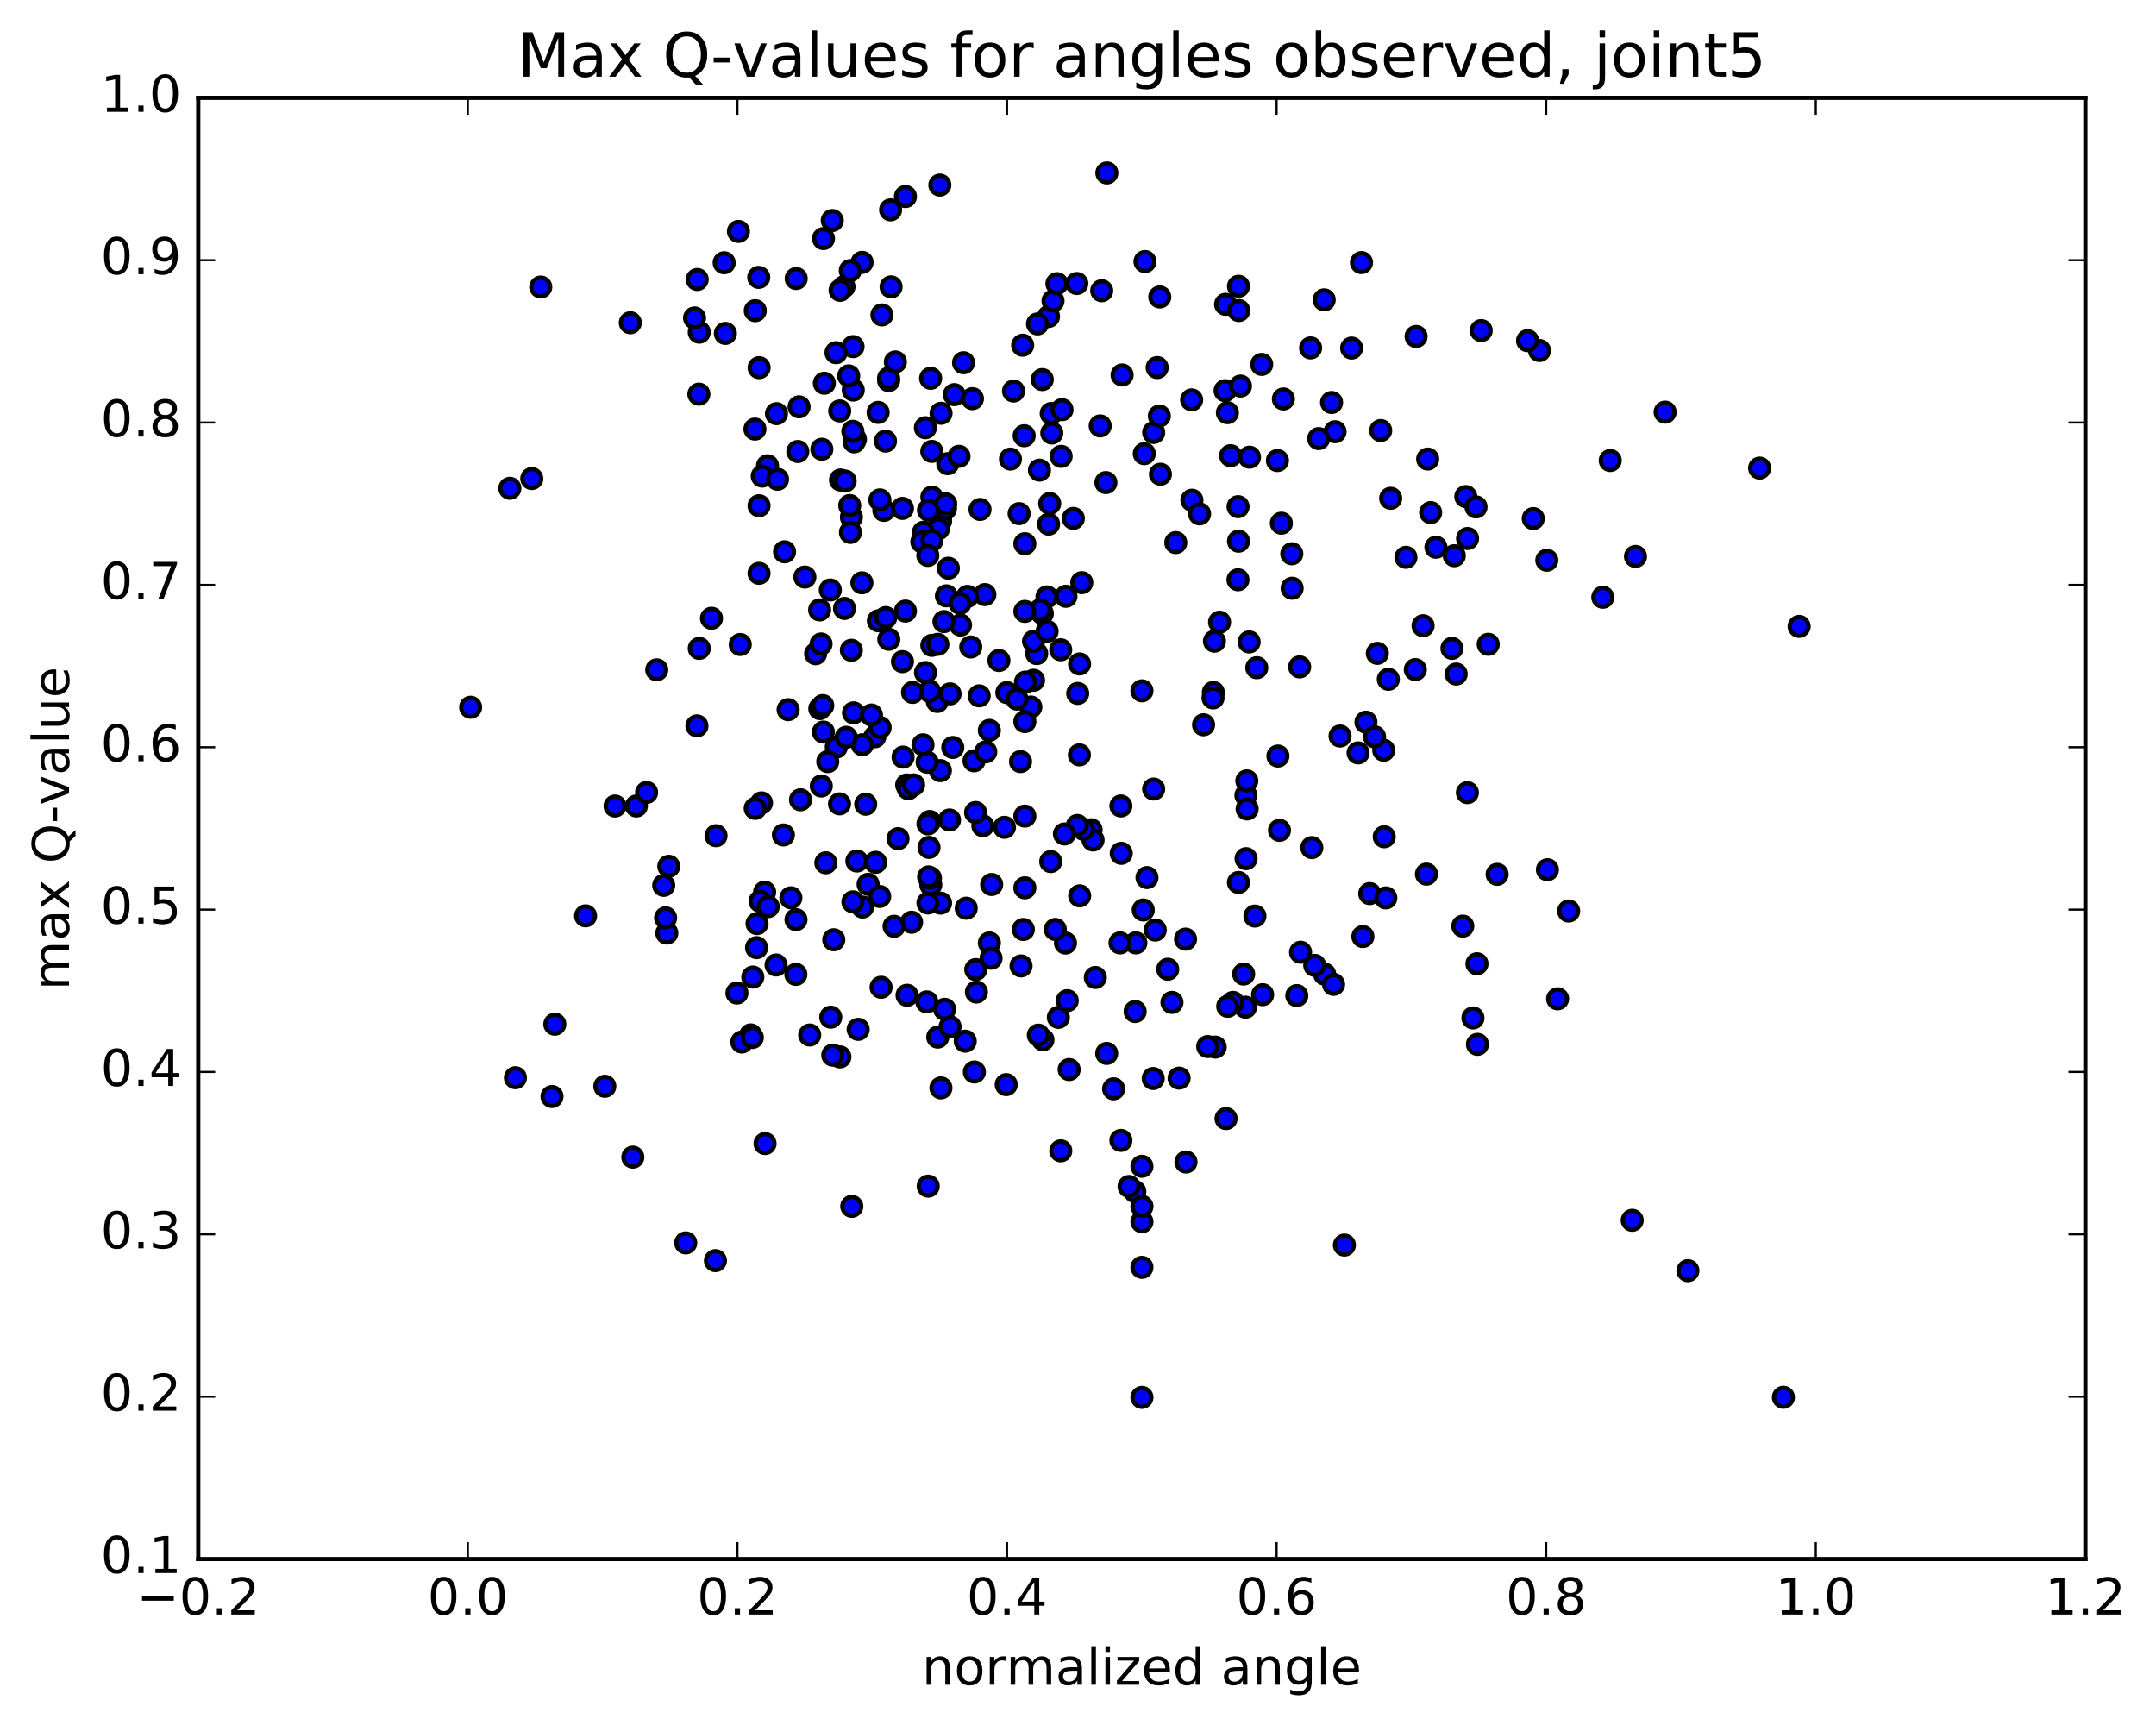 <?xml version="1.0" encoding="utf-8" standalone="no"?>
<!DOCTYPE svg PUBLIC "-//W3C//DTD SVG 1.1//EN"
  "http://www.w3.org/Graphics/SVG/1.1/DTD/svg11.dtd">
<!-- Created with matplotlib (http://matplotlib.org/) -->
<svg height="408pt" version="1.1" viewBox="0 0 510 408" width="510pt" xmlns="http://www.w3.org/2000/svg" xmlns:xlink="http://www.w3.org/1999/xlink">
 <defs>
  <style type="text/css">
*{stroke-linecap:butt;stroke-linejoin:round;stroke-miterlimit:100000;}
  </style>
 </defs>
 <g id="figure_1">
  <g id="patch_1">
   <path d="M 0 408.169 
L 510.039 408.169 
L 510.039 0 
L 0 0 
z
" style="fill:#ffffff;"/>
  </g>
  <g id="axes_1">
   <g id="patch_2">
    <path d="M 46.898 368.742 
L 493.298 368.742 
L 493.298 23.142 
L 46.898 23.142 
z
" style="fill:#ffffff;"/>
   </g>
   <g id="PathCollection_1">
    <defs>
     <path d="M 0 2.236 
C 0.593 2.236 1.162 2 1.581 1.581 
C 2 1.162 2.236 0.593 2.236 0 
C 2.236 -0.593 2 -1.162 1.581 -1.581 
C 1.162 -2 0.593 -2.236 0 -2.236 
C -0.593 -2.236 -1.162 -2 -1.581 -1.581 
C -2 -1.162 -2.236 -0.593 -2.236 0 
C -2.236 0.593 -2 1.162 -1.581 1.581 
C -1.162 2 -0.593 2.236 0 2.236 
z
" id="m02cc5e45bb" style="stroke:#000000;"/>
    </defs>
    <g clip-path="url(#pc9a0c8b957)">
     <use style="fill:#0000ff;stroke:#000000;" x="277.226" xlink:href="#m02cc5e45bb" y="237.092"/>
     <use style="fill:#0000ff;stroke:#000000;" x="421.861" xlink:href="#m02cc5e45bb" y="330.484"/>
     <use style="fill:#0000ff;stroke:#000000;" x="318.018" xlink:href="#m02cc5e45bb" y="294.489"/>
     <use style="fill:#0000ff;stroke:#000000;" x="246.705" xlink:href="#m02cc5e45bb" y="245.933"/>
     <use style="fill:#0000ff;stroke:#000000;" x="252.905" xlink:href="#m02cc5e45bb" y="252.972"/>
     <use style="fill:#0000ff;stroke:#000000;" x="169.235" xlink:href="#m02cc5e45bb" y="298.17"/>
     <use style="fill:#0000ff;stroke:#000000;" x="143.069" xlink:href="#m02cc5e45bb" y="256.925"/>
     <use style="fill:#0000ff;stroke:#000000;" x="219.237" xlink:href="#m02cc5e45bb" y="236.97"/>
     <use style="fill:#0000ff;stroke:#000000;" x="290.024" xlink:href="#m02cc5e45bb" y="264.577"/>
     <use style="fill:#0000ff;stroke:#000000;" x="294.626" xlink:href="#m02cc5e45bb" y="238.221"/>
     <use style="fill:#0000ff;stroke:#000000;" x="278.916" xlink:href="#m02cc5e45bb" y="254.998"/>
     <use style="fill:#0000ff;stroke:#000000;" x="149.696" xlink:href="#m02cc5e45bb" y="273.692"/>
     <use style="fill:#0000ff;stroke:#000000;" x="250.926" xlink:href="#m02cc5e45bb" y="272.198"/>
     <use style="fill:#0000ff;stroke:#000000;" x="268.443" xlink:href="#m02cc5e45bb" y="281.829"/>
     <use style="fill:#0000ff;stroke:#000000;" x="208.418" xlink:href="#m02cc5e45bb" y="233.511"/>
     <use style="fill:#0000ff;stroke:#000000;" x="221.824" xlink:href="#m02cc5e45bb" y="245.301"/>
     <use style="fill:#0000ff;stroke:#000000;" x="177.575" xlink:href="#m02cc5e45bb" y="244.774"/>
     <use style="fill:#0000ff;stroke:#000000;" x="261.786" xlink:href="#m02cc5e45bb" y="249.158"/>
     <use style="fill:#0000ff;stroke:#000000;" x="130.576" xlink:href="#m02cc5e45bb" y="259.35"/>
     <use style="fill:#0000ff;stroke:#000000;" x="175.475" xlink:href="#m02cc5e45bb" y="246.459"/>
     <use style="fill:#0000ff;stroke:#000000;" x="222.572" xlink:href="#m02cc5e45bb" y="257.315"/>
     <use style="fill:#0000ff;stroke:#000000;" x="250.352" xlink:href="#m02cc5e45bb" y="240.629"/>
     <use style="fill:#0000ff;stroke:#000000;" x="162.204" xlink:href="#m02cc5e45bb" y="293.976"/>
     <use style="fill:#0000ff;stroke:#000000;" x="201.489" xlink:href="#m02cc5e45bb" y="285.329"/>
     <use style="fill:#0000ff;stroke:#000000;" x="272.788" xlink:href="#m02cc5e45bb" y="255.091"/>
     <use style="fill:#0000ff;stroke:#000000;" x="191.536" xlink:href="#m02cc5e45bb" y="244.805"/>
     <use style="fill:#0000ff;stroke:#000000;" x="399.27" xlink:href="#m02cc5e45bb" y="300.543"/>
     <use style="fill:#0000ff;stroke:#000000;" x="230.488" xlink:href="#m02cc5e45bb" y="253.551"/>
     <use style="fill:#0000ff;stroke:#000000;" x="349.375" xlink:href="#m02cc5e45bb" y="227.952"/>
     <use style="fill:#0000ff;stroke:#000000;" x="306.756" xlink:href="#m02cc5e45bb" y="235.477"/>
     <use style="fill:#0000ff;stroke:#000000;" x="198.685" xlink:href="#m02cc5e45bb" y="249.983"/>
     <use style="fill:#0000ff;stroke:#000000;" x="313.346" xlink:href="#m02cc5e45bb" y="230.427"/>
     <use style="fill:#0000ff;stroke:#000000;" x="267.08" xlink:href="#m02cc5e45bb" y="280.632"/>
     <use style="fill:#0000ff;stroke:#000000;" x="245.617" xlink:href="#m02cc5e45bb" y="244.833"/>
     <use style="fill:#0000ff;stroke:#000000;" x="268.515" xlink:href="#m02cc5e45bb" y="239.247"/>
     <use style="fill:#0000ff;stroke:#000000;" x="228.323" xlink:href="#m02cc5e45bb" y="246.263"/>
     <use style="fill:#0000ff;stroke:#000000;" x="224.741" xlink:href="#m02cc5e45bb" y="242.857"/>
     <use style="fill:#0000ff;stroke:#000000;" x="174.319" xlink:href="#m02cc5e45bb" y="234.876"/>
     <use style="fill:#0000ff;stroke:#000000;" x="196.987" xlink:href="#m02cc5e45bb" y="249.566"/>
     <use style="fill:#0000ff;stroke:#000000;" x="291.665" xlink:href="#m02cc5e45bb" y="237.088"/>
     <use style="fill:#0000ff;stroke:#000000;" x="188.259" xlink:href="#m02cc5e45bb" y="230.47"/>
     <use style="fill:#0000ff;stroke:#000000;" x="386.099" xlink:href="#m02cc5e45bb" y="288.627"/>
     <use style="fill:#0000ff;stroke:#000000;" x="280.538" xlink:href="#m02cc5e45bb" y="274.844"/>
     <use style="fill:#0000ff;stroke:#000000;" x="296.846" xlink:href="#m02cc5e45bb" y="216.666"/>
     <use style="fill:#0000ff;stroke:#000000;" x="196.516" xlink:href="#m02cc5e45bb" y="240.584"/>
     <use style="fill:#0000ff;stroke:#000000;" x="315.459" xlink:href="#m02cc5e45bb" y="232.822"/>
     <use style="fill:#0000ff;stroke:#000000;" x="368.454" xlink:href="#m02cc5e45bb" y="236.246"/>
     <use style="fill:#0000ff;stroke:#000000;" x="214.562" xlink:href="#m02cc5e45bb" y="235.405"/>
     <use style="fill:#0000ff;stroke:#000000;" x="177.961" xlink:href="#m02cc5e45bb" y="245.392"/>
     <use style="fill:#0000ff;stroke:#000000;" x="276.234" xlink:href="#m02cc5e45bb" y="229.242"/>
     <use style="fill:#0000ff;stroke:#000000;" x="348.427" xlink:href="#m02cc5e45bb" y="240.768"/>
     <use style="fill:#0000ff;stroke:#000000;" x="242.063" xlink:href="#m02cc5e45bb" y="219.839"/>
     <use style="fill:#0000ff;stroke:#000000;" x="202.999" xlink:href="#m02cc5e45bb" y="243.463"/>
     <use style="fill:#0000ff;stroke:#000000;" x="311" xlink:href="#m02cc5e45bb" y="228.331"/>
     <use style="fill:#0000ff;stroke:#000000;" x="121.917" xlink:href="#m02cc5e45bb" y="254.907"/>
     <use style="fill:#0000ff;stroke:#000000;" x="270.121" xlink:href="#m02cc5e45bb" y="330.511"/>
     <use style="fill:#0000ff;stroke:#000000;" x="324.005" xlink:href="#m02cc5e45bb" y="211.354"/>
     <use style="fill:#0000ff;stroke:#000000;" x="234.035" xlink:href="#m02cc5e45bb" y="223.031"/>
     <use style="fill:#0000ff;stroke:#000000;" x="252.037" xlink:href="#m02cc5e45bb" y="223.051"/>
     <use style="fill:#0000ff;stroke:#000000;" x="180.967" xlink:href="#m02cc5e45bb" y="270.473"/>
     <use style="fill:#0000ff;stroke:#000000;" x="228.559" xlink:href="#m02cc5e45bb" y="214.808"/>
     <use style="fill:#0000ff;stroke:#000000;" x="307.648" xlink:href="#m02cc5e45bb" y="225.227"/>
     <use style="fill:#0000ff;stroke:#000000;" x="230.811" xlink:href="#m02cc5e45bb" y="229.325"/>
     <use style="fill:#0000ff;stroke:#000000;" x="290.415" xlink:href="#m02cc5e45bb" y="238.016"/>
     <use style="fill:#0000ff;stroke:#000000;" x="280.438" xlink:href="#m02cc5e45bb" y="222.124"/>
     <use style="fill:#0000ff;stroke:#000000;" x="222.487" xlink:href="#m02cc5e45bb" y="213.606"/>
     <use style="fill:#0000ff;stroke:#000000;" x="178.967" xlink:href="#m02cc5e45bb" y="224.14"/>
     <use style="fill:#0000ff;stroke:#000000;" x="263.426" xlink:href="#m02cc5e45bb" y="257.532"/>
     <use style="fill:#0000ff;stroke:#000000;" x="219.562" xlink:href="#m02cc5e45bb" y="280.552"/>
     <use style="fill:#0000ff;stroke:#000000;" x="204.046" xlink:href="#m02cc5e45bb" y="214.535"/>
     <use style="fill:#0000ff;stroke:#000000;" x="178.08" xlink:href="#m02cc5e45bb" y="231.094"/>
     <use style="fill:#0000ff;stroke:#000000;" x="268.683" xlink:href="#m02cc5e45bb" y="223.011"/>
     <use style="fill:#0000ff;stroke:#000000;" x="310.311" xlink:href="#m02cc5e45bb" y="200.476"/>
     <use style="fill:#0000ff;stroke:#000000;" x="131.24" xlink:href="#m02cc5e45bb" y="242.249"/>
     <use style="fill:#0000ff;stroke:#000000;" x="255.398" xlink:href="#m02cc5e45bb" y="211.885"/>
     <use style="fill:#0000ff;stroke:#000000;" x="207.126" xlink:href="#m02cc5e45bb" y="203.961"/>
     <use style="fill:#0000ff;stroke:#000000;" x="294.182" xlink:href="#m02cc5e45bb" y="230.387"/>
     <use style="fill:#0000ff;stroke:#000000;" x="322.387" xlink:href="#m02cc5e45bb" y="221.51"/>
     <use style="fill:#0000ff;stroke:#000000;" x="219.501" xlink:href="#m02cc5e45bb" y="213.578"/>
     <use style="fill:#0000ff;stroke:#000000;" x="230.968" xlink:href="#m02cc5e45bb" y="234.643"/>
     <use style="fill:#0000ff;stroke:#000000;" x="249.627" xlink:href="#m02cc5e45bb" y="219.834"/>
     <use style="fill:#0000ff;stroke:#000000;" x="234.433" xlink:href="#m02cc5e45bb" y="226.648"/>
     <use style="fill:#0000ff;stroke:#000000;" x="273.271" xlink:href="#m02cc5e45bb" y="219.976"/>
     <use style="fill:#0000ff;stroke:#000000;" x="259.096" xlink:href="#m02cc5e45bb" y="231.196"/>
     <use style="fill:#0000ff;stroke:#000000;" x="187.086" xlink:href="#m02cc5e45bb" y="212.346"/>
     <use style="fill:#0000ff;stroke:#000000;" x="188.289" xlink:href="#m02cc5e45bb" y="217.514"/>
     <use style="fill:#0000ff;stroke:#000000;" x="215.632" xlink:href="#m02cc5e45bb" y="218.132"/>
     <use style="fill:#0000ff;stroke:#000000;" x="157.735" xlink:href="#m02cc5e45bb" y="220.693"/>
     <use style="fill:#0000ff;stroke:#000000;" x="205.355" xlink:href="#m02cc5e45bb" y="209.157"/>
     <use style="fill:#0000ff;stroke:#000000;" x="271.318" xlink:href="#m02cc5e45bb" y="207.569"/>
     <use style="fill:#0000ff;stroke:#000000;" x="294.756" xlink:href="#m02cc5e45bb" y="203.093"/>
     <use style="fill:#0000ff;stroke:#000000;" x="248.548" xlink:href="#m02cc5e45bb" y="203.782"/>
     <use style="fill:#0000ff;stroke:#000000;" x="346.022" xlink:href="#m02cc5e45bb" y="219.047"/>
     <use style="fill:#0000ff;stroke:#000000;" x="197.227" xlink:href="#m02cc5e45bb" y="222.276"/>
     <use style="fill:#0000ff;stroke:#000000;" x="211.49" xlink:href="#m02cc5e45bb" y="219.091"/>
     <use style="fill:#0000ff;stroke:#000000;" x="371.065" xlink:href="#m02cc5e45bb" y="215.481"/>
     <use style="fill:#0000ff;stroke:#000000;" x="258.1" xlink:href="#m02cc5e45bb" y="196.258"/>
     <use style="fill:#0000ff;stroke:#000000;" x="287.459" xlink:href="#m02cc5e45bb" y="247.66"/>
     <use style="fill:#0000ff;stroke:#000000;" x="285.681" xlink:href="#m02cc5e45bb" y="247.53"/>
     <use style="fill:#0000ff;stroke:#000000;" x="238.017" xlink:href="#m02cc5e45bb" y="256.536"/>
     <use style="fill:#0000ff;stroke:#000000;" x="179.081" xlink:href="#m02cc5e45bb" y="218.454"/>
     <use style="fill:#0000ff;stroke:#000000;" x="337.428" xlink:href="#m02cc5e45bb" y="206.75"/>
     <use style="fill:#0000ff;stroke:#000000;" x="270.433" xlink:href="#m02cc5e45bb" y="215.234"/>
     <use style="fill:#0000ff;stroke:#000000;" x="157.449" xlink:href="#m02cc5e45bb" y="217.089"/>
     <use style="fill:#0000ff;stroke:#000000;" x="219.754" xlink:href="#m02cc5e45bb" y="200.43"/>
     <use style="fill:#0000ff;stroke:#000000;" x="220.177" xlink:href="#m02cc5e45bb" y="209.259"/>
     <use style="fill:#0000ff;stroke:#000000;" x="258.56" xlink:href="#m02cc5e45bb" y="198.676"/>
     <use style="fill:#0000ff;stroke:#000000;" x="208.094" xlink:href="#m02cc5e45bb" y="212.035"/>
     <use style="fill:#0000ff;stroke:#000000;" x="349.488" xlink:href="#m02cc5e45bb" y="247.011"/>
     <use style="fill:#0000ff;stroke:#000000;" x="234.576" xlink:href="#m02cc5e45bb" y="209.204"/>
     <use style="fill:#0000ff;stroke:#000000;" x="302.661" xlink:href="#m02cc5e45bb" y="196.395"/>
     <use style="fill:#0000ff;stroke:#000000;" x="224.606" xlink:href="#m02cc5e45bb" y="193.946"/>
     <use style="fill:#0000ff;stroke:#000000;" x="270.125" xlink:href="#m02cc5e45bb" y="288.974"/>
     <use style="fill:#0000ff;stroke:#000000;" x="292.956" xlink:href="#m02cc5e45bb" y="208.723"/>
     <use style="fill:#0000ff;stroke:#000000;" x="220.092" xlink:href="#m02cc5e45bb" y="207.688"/>
     <use style="fill:#0000ff;stroke:#000000;" x="294.72" xlink:href="#m02cc5e45bb" y="188.118"/>
     <use style="fill:#0000ff;stroke:#000000;" x="256.302" xlink:href="#m02cc5e45bb" y="196.154"/>
     <use style="fill:#0000ff;stroke:#000000;" x="270.127" xlink:href="#m02cc5e45bb" y="285.334"/>
     <use style="fill:#0000ff;stroke:#000000;" x="327.437" xlink:href="#m02cc5e45bb" y="197.909"/>
     <use style="fill:#0000ff;stroke:#000000;" x="295.008" xlink:href="#m02cc5e45bb" y="191.339"/>
     <use style="fill:#0000ff;stroke:#000000;" x="254.839" xlink:href="#m02cc5e45bb" y="195.242"/>
     <use style="fill:#0000ff;stroke:#000000;" x="219.927" xlink:href="#m02cc5e45bb" y="194.298"/>
     <use style="fill:#0000ff;stroke:#000000;" x="195.351" xlink:href="#m02cc5e45bb" y="204.076"/>
     <use style="fill:#0000ff;stroke:#000000;" x="183.581" xlink:href="#m02cc5e45bb" y="228.24"/>
     <use style="fill:#0000ff;stroke:#000000;" x="157" xlink:href="#m02cc5e45bb" y="209.408"/>
     <use style="fill:#0000ff;stroke:#000000;" x="180.875" xlink:href="#m02cc5e45bb" y="211.002"/>
     <use style="fill:#0000ff;stroke:#000000;" x="219.506" xlink:href="#m02cc5e45bb" y="194.867"/>
     <use style="fill:#0000ff;stroke:#000000;" x="214.473" xlink:href="#m02cc5e45bb" y="185.664"/>
     <use style="fill:#0000ff;stroke:#000000;" x="198.587" xlink:href="#m02cc5e45bb" y="190.134"/>
     <use style="fill:#0000ff;stroke:#000000;" x="212.425" xlink:href="#m02cc5e45bb" y="198.359"/>
     <use style="fill:#0000ff;stroke:#000000;" x="138.519" xlink:href="#m02cc5e45bb" y="216.619"/>
     <use style="fill:#0000ff;stroke:#000000;" x="189.364" xlink:href="#m02cc5e45bb" y="189.167"/>
     <use style="fill:#0000ff;stroke:#000000;" x="265.227" xlink:href="#m02cc5e45bb" y="201.835"/>
     <use style="fill:#0000ff;stroke:#000000;" x="222.441" xlink:href="#m02cc5e45bb" y="182.266"/>
     <use style="fill:#0000ff;stroke:#000000;" x="252.451" xlink:href="#m02cc5e45bb" y="236.677"/>
     <use style="fill:#0000ff;stroke:#000000;" x="194.274" xlink:href="#m02cc5e45bb" y="185.906"/>
     <use style="fill:#0000ff;stroke:#000000;" x="354.142" xlink:href="#m02cc5e45bb" y="206.799"/>
     <use style="fill:#0000ff;stroke:#000000;" x="201.759" xlink:href="#m02cc5e45bb" y="213.312"/>
     <use style="fill:#0000ff;stroke:#000000;" x="179.783" xlink:href="#m02cc5e45bb" y="213.169"/>
     <use style="fill:#0000ff;stroke:#000000;" x="294.933" xlink:href="#m02cc5e45bb" y="184.689"/>
     <use style="fill:#0000ff;stroke:#000000;" x="219.313" xlink:href="#m02cc5e45bb" y="180.279"/>
     <use style="fill:#0000ff;stroke:#000000;" x="218.332" xlink:href="#m02cc5e45bb" y="176.163"/>
     <use style="fill:#0000ff;stroke:#000000;" x="298.674" xlink:href="#m02cc5e45bb" y="235.265"/>
     <use style="fill:#0000ff;stroke:#000000;" x="366.041" xlink:href="#m02cc5e45bb" y="205.707"/>
     <use style="fill:#0000ff;stroke:#000000;" x="265.146" xlink:href="#m02cc5e45bb" y="269.732"/>
     <use style="fill:#0000ff;stroke:#000000;" x="316.987" xlink:href="#m02cc5e45bb" y="174.09"/>
     <use style="fill:#0000ff;stroke:#000000;" x="230.401" xlink:href="#m02cc5e45bb" y="179.949"/>
     <use style="fill:#0000ff;stroke:#000000;" x="214.858" xlink:href="#m02cc5e45bb" y="186.55"/>
     <use style="fill:#0000ff;stroke:#000000;" x="202.694" xlink:href="#m02cc5e45bb" y="203.651"/>
     <use style="fill:#0000ff;stroke:#000000;" x="180.131" xlink:href="#m02cc5e45bb" y="189.897"/>
     <use style="fill:#0000ff;stroke:#000000;" x="287.014" xlink:href="#m02cc5e45bb" y="163.778"/>
     <use style="fill:#0000ff;stroke:#000000;" x="264.931" xlink:href="#m02cc5e45bb" y="223.015"/>
     <use style="fill:#0000ff;stroke:#000000;" x="197.825" xlink:href="#m02cc5e45bb" y="176.716"/>
     <use style="fill:#0000ff;stroke:#000000;" x="195.809" xlink:href="#m02cc5e45bb" y="180.143"/>
     <use style="fill:#0000ff;stroke:#000000;" x="185.309" xlink:href="#m02cc5e45bb" y="197.493"/>
     <use style="fill:#0000ff;stroke:#000000;" x="169.375" xlink:href="#m02cc5e45bb" y="197.664"/>
     <use style="fill:#0000ff;stroke:#000000;" x="232.494" xlink:href="#m02cc5e45bb" y="195.303"/>
     <use style="fill:#0000ff;stroke:#000000;" x="237.598" xlink:href="#m02cc5e45bb" y="195.682"/>
     <use style="fill:#0000ff;stroke:#000000;" x="270.121" xlink:href="#m02cc5e45bb" y="299.757"/>
     <use style="fill:#0000ff;stroke:#000000;" x="251.79" xlink:href="#m02cc5e45bb" y="197.253"/>
     <use style="fill:#0000ff;stroke:#000000;" x="150.538" xlink:href="#m02cc5e45bb" y="190.629"/>
     <use style="fill:#0000ff;stroke:#000000;" x="181.71" xlink:href="#m02cc5e45bb" y="214.437"/>
     <use style="fill:#0000ff;stroke:#000000;" x="243.839" xlink:href="#m02cc5e45bb" y="167.232"/>
     <use style="fill:#0000ff;stroke:#000000;" x="206.939" xlink:href="#m02cc5e45bb" y="174.262"/>
     <use style="fill:#0000ff;stroke:#000000;" x="225.377" xlink:href="#m02cc5e45bb" y="176.794"/>
     <use style="fill:#0000ff;stroke:#000000;" x="286.939" xlink:href="#m02cc5e45bb" y="165.08"/>
     <use style="fill:#0000ff;stroke:#000000;" x="327.809" xlink:href="#m02cc5e45bb" y="212.372"/>
     <use style="fill:#0000ff;stroke:#000000;" x="254.931" xlink:href="#m02cc5e45bb" y="164.012"/>
     <use style="fill:#0000ff;stroke:#000000;" x="242.427" xlink:href="#m02cc5e45bb" y="209.991"/>
     <use style="fill:#0000ff;stroke:#000000;" x="221.71" xlink:href="#m02cc5e45bb" y="165.918"/>
     <use style="fill:#0000ff;stroke:#000000;" x="284.703" xlink:href="#m02cc5e45bb" y="171.427"/>
     <use style="fill:#0000ff;stroke:#000000;" x="241.526" xlink:href="#m02cc5e45bb" y="228.462"/>
     <use style="fill:#0000ff;stroke:#000000;" x="204.783" xlink:href="#m02cc5e45bb" y="190.215"/>
     <use style="fill:#0000ff;stroke:#000000;" x="216.118" xlink:href="#m02cc5e45bb" y="185.652"/>
     <use style="fill:#0000ff;stroke:#000000;" x="219.663" xlink:href="#m02cc5e45bb" y="207.413"/>
     <use style="fill:#0000ff;stroke:#000000;" x="186.428" xlink:href="#m02cc5e45bb" y="167.849"/>
     <use style="fill:#0000ff;stroke:#000000;" x="152.951" xlink:href="#m02cc5e45bb" y="187.437"/>
     <use style="fill:#0000ff;stroke:#000000;" x="158.203" xlink:href="#m02cc5e45bb" y="204.9"/>
     <use style="fill:#0000ff;stroke:#000000;" x="327.316" xlink:href="#m02cc5e45bb" y="177.448"/>
     <use style="fill:#0000ff;stroke:#000000;" x="213.622" xlink:href="#m02cc5e45bb" y="179.067"/>
     <use style="fill:#0000ff;stroke:#000000;" x="270.121" xlink:href="#m02cc5e45bb" y="275.858"/>
     <use style="fill:#0000ff;stroke:#000000;" x="245.235" xlink:href="#m02cc5e45bb" y="154.594"/>
     <use style="fill:#0000ff;stroke:#000000;" x="218.931" xlink:href="#m02cc5e45bb" y="159.073"/>
     <use style="fill:#0000ff;stroke:#000000;" x="302.289" xlink:href="#m02cc5e45bb" y="178.825"/>
     <use style="fill:#0000ff;stroke:#000000;" x="203.986" xlink:href="#m02cc5e45bb" y="176.153"/>
     <use style="fill:#0000ff;stroke:#000000;" x="323.111" xlink:href="#m02cc5e45bb" y="170.812"/>
     <use style="fill:#0000ff;stroke:#000000;" x="344.453" xlink:href="#m02cc5e45bb" y="159.431"/>
     <use style="fill:#0000ff;stroke:#000000;" x="234.027" xlink:href="#m02cc5e45bb" y="172.747"/>
     <use style="fill:#0000ff;stroke:#000000;" x="231.628" xlink:href="#m02cc5e45bb" y="164.586"/>
     <use style="fill:#0000ff;stroke:#000000;" x="347.112" xlink:href="#m02cc5e45bb" y="187.479"/>
     <use style="fill:#0000ff;stroke:#000000;" x="241.404" xlink:href="#m02cc5e45bb" y="180.136"/>
     <use style="fill:#0000ff;stroke:#000000;" x="244.485" xlink:href="#m02cc5e45bb" y="151.676"/>
     <use style="fill:#0000ff;stroke:#000000;" x="194.77" xlink:href="#m02cc5e45bb" y="173.152"/>
     <use style="fill:#0000ff;stroke:#000000;" x="208.19" xlink:href="#m02cc5e45bb" y="172.083"/>
     <use style="fill:#0000ff;stroke:#000000;" x="178.643" xlink:href="#m02cc5e45bb" y="191.203"/>
     <use style="fill:#0000ff;stroke:#000000;" x="145.487" xlink:href="#m02cc5e45bb" y="190.644"/>
     <use style="fill:#0000ff;stroke:#000000;" x="229.629" xlink:href="#m02cc5e45bb" y="153.03"/>
     <use style="fill:#0000ff;stroke:#000000;" x="230.775" xlink:href="#m02cc5e45bb" y="192.173"/>
     <use style="fill:#0000ff;stroke:#000000;" x="255.328" xlink:href="#m02cc5e45bb" y="178.545"/>
     <use style="fill:#0000ff;stroke:#000000;" x="247.689" xlink:href="#m02cc5e45bb" y="149.334"/>
     <use style="fill:#0000ff;stroke:#000000;" x="201.899" xlink:href="#m02cc5e45bb" y="168.61"/>
     <use style="fill:#0000ff;stroke:#000000;" x="220.424" xlink:href="#m02cc5e45bb" y="152.648"/>
     <use style="fill:#0000ff;stroke:#000000;" x="334.789" xlink:href="#m02cc5e45bb" y="158.375"/>
     <use style="fill:#0000ff;stroke:#000000;" x="193.92" xlink:href="#m02cc5e45bb" y="167.604"/>
     <use style="fill:#0000ff;stroke:#000000;" x="244.482" xlink:href="#m02cc5e45bb" y="160.899"/>
     <use style="fill:#0000ff;stroke:#000000;" x="307.432" xlink:href="#m02cc5e45bb" y="157.74"/>
     <use style="fill:#0000ff;stroke:#000000;" x="233.182" xlink:href="#m02cc5e45bb" y="177.833"/>
     <use style="fill:#0000ff;stroke:#000000;" x="247.659" xlink:href="#m02cc5e45bb" y="141.186"/>
     <use style="fill:#0000ff;stroke:#000000;" x="219.887" xlink:href="#m02cc5e45bb" y="163.493"/>
     <use style="fill:#0000ff;stroke:#000000;" x="165.409" xlink:href="#m02cc5e45bb" y="153.366"/>
     <use style="fill:#0000ff;stroke:#000000;" x="238.17" xlink:href="#m02cc5e45bb" y="163.812"/>
     <use style="fill:#0000ff;stroke:#000000;" x="201.385" xlink:href="#m02cc5e45bb" y="153.808"/>
     <use style="fill:#0000ff;stroke:#000000;" x="215.857" xlink:href="#m02cc5e45bb" y="163.778"/>
     <use style="fill:#0000ff;stroke:#000000;" x="240.566" xlink:href="#m02cc5e45bb" y="165.359"/>
     <use style="fill:#0000ff;stroke:#000000;" x="223.46" xlink:href="#m02cc5e45bb" y="238.72"/>
     <use style="fill:#0000ff;stroke:#000000;" x="232.974" xlink:href="#m02cc5e45bb" y="140.638"/>
     <use style="fill:#0000ff;stroke:#000000;" x="214.176" xlink:href="#m02cc5e45bb" y="144.537"/>
     <use style="fill:#0000ff;stroke:#000000;" x="164.859" xlink:href="#m02cc5e45bb" y="171.688"/>
     <use style="fill:#0000ff;stroke:#000000;" x="200.176" xlink:href="#m02cc5e45bb" y="174.383"/>
     <use style="fill:#0000ff;stroke:#000000;" x="297.288" xlink:href="#m02cc5e45bb" y="157.929"/>
     <use style="fill:#0000ff;stroke:#000000;" x="343.454" xlink:href="#m02cc5e45bb" y="153.358"/>
     <use style="fill:#0000ff;stroke:#000000;" x="328.404" xlink:href="#m02cc5e45bb" y="160.674"/>
     <use style="fill:#0000ff;stroke:#000000;" x="213.475" xlink:href="#m02cc5e45bb" y="156.494"/>
     <use style="fill:#0000ff;stroke:#000000;" x="287.279" xlink:href="#m02cc5e45bb" y="151.661"/>
     <use style="fill:#0000ff;stroke:#000000;" x="325.157" xlink:href="#m02cc5e45bb" y="174.272"/>
     <use style="fill:#0000ff;stroke:#000000;" x="292.84" xlink:href="#m02cc5e45bb" y="137.131"/>
     <use style="fill:#0000ff;stroke:#000000;" x="192.934" xlink:href="#m02cc5e45bb" y="154.626"/>
     <use style="fill:#0000ff;stroke:#000000;" x="224.736" xlink:href="#m02cc5e45bb" y="164.116"/>
     <use style="fill:#0000ff;stroke:#000000;" x="332.567" xlink:href="#m02cc5e45bb" y="131.824"/>
     <use style="fill:#0000ff;stroke:#000000;" x="255.372" xlink:href="#m02cc5e45bb" y="157.039"/>
     <use style="fill:#0000ff;stroke:#000000;" x="250.909" xlink:href="#m02cc5e45bb" y="153.691"/>
     <use style="fill:#0000ff;stroke:#000000;" x="305.654" xlink:href="#m02cc5e45bb" y="139.132"/>
     <use style="fill:#0000ff;stroke:#000000;" x="272.894" xlink:href="#m02cc5e45bb" y="186.624"/>
     <use style="fill:#0000ff;stroke:#000000;" x="190.387" xlink:href="#m02cc5e45bb" y="136.488"/>
     <use style="fill:#0000ff;stroke:#000000;" x="321.256" xlink:href="#m02cc5e45bb" y="178.083"/>
     <use style="fill:#0000ff;stroke:#000000;" x="227.208" xlink:href="#m02cc5e45bb" y="147.844"/>
     <use style="fill:#0000ff;stroke:#000000;" x="223.87" xlink:href="#m02cc5e45bb" y="140.932"/>
     <use style="fill:#0000ff;stroke:#000000;" x="210.242" xlink:href="#m02cc5e45bb" y="151.212"/>
     <use style="fill:#0000ff;stroke:#000000;" x="175.106" xlink:href="#m02cc5e45bb" y="152.446"/>
     <use style="fill:#0000ff;stroke:#000000;" x="223.294" xlink:href="#m02cc5e45bb" y="147.021"/>
     <use style="fill:#0000ff;stroke:#000000;" x="278.13" xlink:href="#m02cc5e45bb" y="128.339"/>
     <use style="fill:#0000ff;stroke:#000000;" x="221.844" xlink:href="#m02cc5e45bb" y="152.404"/>
     <use style="fill:#0000ff;stroke:#000000;" x="196.407" xlink:href="#m02cc5e45bb" y="139.542"/>
     <use style="fill:#0000ff;stroke:#000000;" x="203.884" xlink:href="#m02cc5e45bb" y="137.854"/>
     <use style="fill:#0000ff;stroke:#000000;" x="242.427" xlink:href="#m02cc5e45bb" y="170.676"/>
     <use style="fill:#0000ff;stroke:#000000;" x="168.302" xlink:href="#m02cc5e45bb" y="146.233"/>
     <use style="fill:#0000ff;stroke:#000000;" x="242.579" xlink:href="#m02cc5e45bb" y="161.325"/>
     <use style="fill:#0000ff;stroke:#000000;" x="193.885" xlink:href="#m02cc5e45bb" y="144.261"/>
     <use style="fill:#0000ff;stroke:#000000;" x="252.147" xlink:href="#m02cc5e45bb" y="141.037"/>
     <use style="fill:#0000ff;stroke:#000000;" x="242.427" xlink:href="#m02cc5e45bb" y="193.022"/>
     <use style="fill:#0000ff;stroke:#000000;" x="336.629" xlink:href="#m02cc5e45bb" y="147.996"/>
     <use style="fill:#0000ff;stroke:#000000;" x="241.073" xlink:href="#m02cc5e45bb" y="121.486"/>
     <use style="fill:#0000ff;stroke:#000000;" x="228.848" xlink:href="#m02cc5e45bb" y="141.067"/>
     <use style="fill:#0000ff;stroke:#000000;" x="347.153" xlink:href="#m02cc5e45bb" y="127.371"/>
     <use style="fill:#0000ff;stroke:#000000;" x="199.774" xlink:href="#m02cc5e45bb" y="143.912"/>
     <use style="fill:#0000ff;stroke:#000000;" x="425.584" xlink:href="#m02cc5e45bb" y="148.161"/>
     <use style="fill:#0000ff;stroke:#000000;" x="231.824" xlink:href="#m02cc5e45bb" y="120.496"/>
     <use style="fill:#0000ff;stroke:#000000;" x="352.043" xlink:href="#m02cc5e45bb" y="152.396"/>
     <use style="fill:#0000ff;stroke:#000000;" x="292.971" xlink:href="#m02cc5e45bb" y="128.006"/>
     <use style="fill:#0000ff;stroke:#000000;" x="224.331" xlink:href="#m02cc5e45bb" y="134.393"/>
     <use style="fill:#0000ff;stroke:#000000;" x="303.106" xlink:href="#m02cc5e45bb" y="123.75"/>
     <use style="fill:#0000ff;stroke:#000000;" x="291.1" xlink:href="#m02cc5e45bb" y="107.779"/>
     <use style="fill:#0000ff;stroke:#000000;" x="111.327" xlink:href="#m02cc5e45bb" y="167.282"/>
     <use style="fill:#0000ff;stroke:#000000;" x="222.504" xlink:href="#m02cc5e45bb" y="123.192"/>
     <use style="fill:#0000ff;stroke:#000000;" x="246.562" xlink:href="#m02cc5e45bb" y="145.104"/>
     <use style="fill:#0000ff;stroke:#000000;" x="221.992" xlink:href="#m02cc5e45bb" y="125.071"/>
     <use style="fill:#0000ff;stroke:#000000;" x="209.073" xlink:href="#m02cc5e45bb" y="120.726"/>
     <use style="fill:#0000ff;stroke:#000000;" x="218.443" xlink:href="#m02cc5e45bb" y="125.897"/>
     <use style="fill:#0000ff;stroke:#000000;" x="344.014" xlink:href="#m02cc5e45bb" y="131.437"/>
     <use style="fill:#0000ff;stroke:#000000;" x="255.893" xlink:href="#m02cc5e45bb" y="137.816"/>
     <use style="fill:#0000ff;stroke:#000000;" x="218.059" xlink:href="#m02cc5e45bb" y="128.159"/>
     <use style="fill:#0000ff;stroke:#000000;" x="220.576" xlink:href="#m02cc5e45bb" y="119.883"/>
     <use style="fill:#0000ff;stroke:#000000;" x="295.488" xlink:href="#m02cc5e45bb" y="151.838"/>
     <use style="fill:#0000ff;stroke:#000000;" x="365.897" xlink:href="#m02cc5e45bb" y="132.511"/>
     <use style="fill:#0000ff;stroke:#000000;" x="261.6" xlink:href="#m02cc5e45bb" y="114.141"/>
     <use style="fill:#0000ff;stroke:#000000;" x="208.138" xlink:href="#m02cc5e45bb" y="118.236"/>
     <use style="fill:#0000ff;stroke:#000000;" x="179.549" xlink:href="#m02cc5e45bb" y="119.615"/>
     <use style="fill:#0000ff;stroke:#000000;" x="253.893" xlink:href="#m02cc5e45bb" y="122.611"/>
     <use style="fill:#0000ff;stroke:#000000;" x="281.944" xlink:href="#m02cc5e45bb" y="118.308"/>
     <use style="fill:#0000ff;stroke:#000000;" x="220.461" xlink:href="#m02cc5e45bb" y="127.813"/>
     <use style="fill:#0000ff;stroke:#000000;" x="179.55" xlink:href="#m02cc5e45bb" y="135.604"/>
     <use style="fill:#0000ff;stroke:#000000;" x="207.776" xlink:href="#m02cc5e45bb" y="146.827"/>
     <use style="fill:#0000ff;stroke:#000000;" x="213.476" xlink:href="#m02cc5e45bb" y="120.245"/>
     <use style="fill:#0000ff;stroke:#000000;" x="274.493" xlink:href="#m02cc5e45bb" y="112.165"/>
     <use style="fill:#0000ff;stroke:#000000;" x="328.959" xlink:href="#m02cc5e45bb" y="117.854"/>
     <use style="fill:#0000ff;stroke:#000000;" x="265.146" xlink:href="#m02cc5e45bb" y="190.633"/>
     <use style="fill:#0000ff;stroke:#000000;" x="295.575" xlink:href="#m02cc5e45bb" y="108.132"/>
     <use style="fill:#0000ff;stroke:#000000;" x="227.1" xlink:href="#m02cc5e45bb" y="142.715"/>
     <use style="fill:#0000ff;stroke:#000000;" x="194.222" xlink:href="#m02cc5e45bb" y="152.319"/>
     <use style="fill:#0000ff;stroke:#000000;" x="246.077" xlink:href="#m02cc5e45bb" y="144.235"/>
     <use style="fill:#0000ff;stroke:#000000;" x="302.173" xlink:href="#m02cc5e45bb" y="108.927"/>
     <use style="fill:#0000ff;stroke:#000000;" x="292.861" xlink:href="#m02cc5e45bb" y="119.843"/>
     <use style="fill:#0000ff;stroke:#000000;" x="338.418" xlink:href="#m02cc5e45bb" y="121.242"/>
     <use style="fill:#0000ff;stroke:#000000;" x="209.511" xlink:href="#m02cc5e45bb" y="146.067"/>
     <use style="fill:#0000ff;stroke:#000000;" x="155.352" xlink:href="#m02cc5e45bb" y="158.427"/>
     <use style="fill:#0000ff;stroke:#000000;" x="198.815" xlink:href="#m02cc5e45bb" y="113.529"/>
     <use style="fill:#0000ff;stroke:#000000;" x="251.012" xlink:href="#m02cc5e45bb" y="107.936"/>
     <use style="fill:#0000ff;stroke:#000000;" x="305.577" xlink:href="#m02cc5e45bb" y="130.98"/>
     <use style="fill:#0000ff;stroke:#000000;" x="289.792" xlink:href="#m02cc5e45bb" y="92.402"/>
     <use style="fill:#0000ff;stroke:#000000;" x="248.66" xlink:href="#m02cc5e45bb" y="97.796"/>
     <use style="fill:#0000ff;stroke:#000000;" x="248.307" xlink:href="#m02cc5e45bb" y="119.096"/>
     <use style="fill:#0000ff;stroke:#000000;" x="201.399" xlink:href="#m02cc5e45bb" y="122.333"/>
     <use style="fill:#0000ff;stroke:#000000;" x="248.8" xlink:href="#m02cc5e45bb" y="102.421"/>
     <use style="fill:#0000ff;stroke:#000000;" x="209.457" xlink:href="#m02cc5e45bb" y="104.334"/>
     <use style="fill:#0000ff;stroke:#000000;" x="283.761" xlink:href="#m02cc5e45bb" y="121.544"/>
     <use style="fill:#0000ff;stroke:#000000;" x="202.355" xlink:href="#m02cc5e45bb" y="103.909"/>
     <use style="fill:#0000ff;stroke:#000000;" x="220.431" xlink:href="#m02cc5e45bb" y="117.582"/>
     <use style="fill:#0000ff;stroke:#000000;" x="260.252" xlink:href="#m02cc5e45bb" y="100.734"/>
     <use style="fill:#0000ff;stroke:#000000;" x="248.046" xlink:href="#m02cc5e45bb" y="123.971"/>
     <use style="fill:#0000ff;stroke:#000000;" x="181.561" xlink:href="#m02cc5e45bb" y="110.168"/>
     <use style="fill:#0000ff;stroke:#000000;" x="218.9" xlink:href="#m02cc5e45bb" y="101.164"/>
     <use style="fill:#0000ff;stroke:#000000;" x="270.678" xlink:href="#m02cc5e45bb" y="107.3"/>
     <use style="fill:#0000ff;stroke:#000000;" x="224.195" xlink:href="#m02cc5e45bb" y="109.675"/>
     <use style="fill:#0000ff;stroke:#000000;" x="219.473" xlink:href="#m02cc5e45bb" y="131.366"/>
     <use style="fill:#0000ff;stroke:#000000;" x="226.851" xlink:href="#m02cc5e45bb" y="107.928"/>
     <use style="fill:#0000ff;stroke:#000000;" x="207.715" xlink:href="#m02cc5e45bb" y="97.545"/>
     <use style="fill:#0000ff;stroke:#000000;" x="325.808" xlink:href="#m02cc5e45bb" y="154.535"/>
     <use style="fill:#0000ff;stroke:#000000;" x="346.732" xlink:href="#m02cc5e45bb" y="117.453"/>
     <use style="fill:#0000ff;stroke:#000000;" x="290.338" xlink:href="#m02cc5e45bb" y="97.609"/>
     <use style="fill:#0000ff;stroke:#000000;" x="223.645" xlink:href="#m02cc5e45bb" y="120.342"/>
     <use style="fill:#0000ff;stroke:#000000;" x="315.806" xlink:href="#m02cc5e45bb" y="102.114"/>
     <use style="fill:#0000ff;stroke:#000000;" x="202.043" xlink:href="#m02cc5e45bb" y="104.511"/>
     <use style="fill:#0000ff;stroke:#000000;" x="311.93" xlink:href="#m02cc5e45bb" y="103.736"/>
     <use style="fill:#0000ff;stroke:#000000;" x="386.875" xlink:href="#m02cc5e45bb" y="131.611"/>
     <use style="fill:#0000ff;stroke:#000000;" x="362.691" xlink:href="#m02cc5e45bb" y="122.653"/>
     <use style="fill:#0000ff;stroke:#000000;" x="194.409" xlink:href="#m02cc5e45bb" y="106.25"/>
     <use style="fill:#0000ff;stroke:#000000;" x="339.668" xlink:href="#m02cc5e45bb" y="129.437"/>
     <use style="fill:#0000ff;stroke:#000000;" x="303.582" xlink:href="#m02cc5e45bb" y="94.363"/>
     <use style="fill:#0000ff;stroke:#000000;" x="120.605" xlink:href="#m02cc5e45bb" y="115.494"/>
     <use style="fill:#0000ff;stroke:#000000;" x="293.431" xlink:href="#m02cc5e45bb" y="91.313"/>
     <use style="fill:#0000ff;stroke:#000000;" x="201.168" xlink:href="#m02cc5e45bb" y="125.929"/>
     <use style="fill:#0000ff;stroke:#000000;" x="178.579" xlink:href="#m02cc5e45bb" y="101.491"/>
     <use style="fill:#0000ff;stroke:#000000;" x="298.451" xlink:href="#m02cc5e45bb" y="86.19"/>
     <use style="fill:#0000ff;stroke:#000000;" x="225.74" xlink:href="#m02cc5e45bb" y="93.341"/>
     <use style="fill:#0000ff;stroke:#000000;" x="222.601" xlink:href="#m02cc5e45bb" y="97.75"/>
     <use style="fill:#0000ff;stroke:#000000;" x="272.902" xlink:href="#m02cc5e45bb" y="102.289"/>
     <use style="fill:#0000ff;stroke:#000000;" x="189.022" xlink:href="#m02cc5e45bb" y="96.224"/>
     <use style="fill:#0000ff;stroke:#000000;" x="180.308" xlink:href="#m02cc5e45bb" y="112.615"/>
     <use style="fill:#0000ff;stroke:#000000;" x="210.207" xlink:href="#m02cc5e45bb" y="90.021"/>
     <use style="fill:#0000ff;stroke:#000000;" x="220.414" xlink:href="#m02cc5e45bb" y="106.767"/>
     <use style="fill:#0000ff;stroke:#000000;" x="183.928" xlink:href="#m02cc5e45bb" y="113.357"/>
     <use style="fill:#0000ff;stroke:#000000;" x="183.678" xlink:href="#m02cc5e45bb" y="97.837"/>
     <use style="fill:#0000ff;stroke:#000000;" x="239.02" xlink:href="#m02cc5e45bb" y="108.58"/>
     <use style="fill:#0000ff;stroke:#000000;" x="199.921" xlink:href="#m02cc5e45bb" y="113.772"/>
     <use style="fill:#0000ff;stroke:#000000;" x="219.629" xlink:href="#m02cc5e45bb" y="120.675"/>
     <use style="fill:#0000ff;stroke:#000000;" x="288.489" xlink:href="#m02cc5e45bb" y="147.164"/>
     <use style="fill:#0000ff;stroke:#000000;" x="239.751" xlink:href="#m02cc5e45bb" y="92.496"/>
     <use style="fill:#0000ff;stroke:#000000;" x="273.723" xlink:href="#m02cc5e45bb" y="86.936"/>
     <use style="fill:#0000ff;stroke:#000000;" x="281.879" xlink:href="#m02cc5e45bb" y="94.577"/>
     <use style="fill:#0000ff;stroke:#000000;" x="326.605" xlink:href="#m02cc5e45bb" y="101.831"/>
     <use style="fill:#0000ff;stroke:#000000;" x="242.427" xlink:href="#m02cc5e45bb" y="144.612"/>
     <use style="fill:#0000ff;stroke:#000000;" x="194.995" xlink:href="#m02cc5e45bb" y="90.641"/>
     <use style="fill:#0000ff;stroke:#000000;" x="210.194" xlink:href="#m02cc5e45bb" y="89.435"/>
     <use style="fill:#0000ff;stroke:#000000;" x="220.142" xlink:href="#m02cc5e45bb" y="89.477"/>
     <use style="fill:#0000ff;stroke:#000000;" x="245.879" xlink:href="#m02cc5e45bb" y="111.196"/>
     <use style="fill:#0000ff;stroke:#000000;" x="185.588" xlink:href="#m02cc5e45bb" y="130.513"/>
     <use style="fill:#0000ff;stroke:#000000;" x="379.141" xlink:href="#m02cc5e45bb" y="141.267"/>
     <use style="fill:#0000ff;stroke:#000000;" x="223.709" xlink:href="#m02cc5e45bb" y="119.159"/>
     <use style="fill:#0000ff;stroke:#000000;" x="188.726" xlink:href="#m02cc5e45bb" y="106.788"/>
     <use style="fill:#0000ff;stroke:#000000;" x="265.433" xlink:href="#m02cc5e45bb" y="88.687"/>
     <use style="fill:#0000ff;stroke:#000000;" x="206.143" xlink:href="#m02cc5e45bb" y="169.114"/>
     <use style="fill:#0000ff;stroke:#000000;" x="319.727" xlink:href="#m02cc5e45bb" y="82.323"/>
     <use style="fill:#0000ff;stroke:#000000;" x="310.021" xlink:href="#m02cc5e45bb" y="82.286"/>
     <use style="fill:#0000ff;stroke:#000000;" x="349.151" xlink:href="#m02cc5e45bb" y="119.905"/>
     <use style="fill:#0000ff;stroke:#000000;" x="274.244" xlink:href="#m02cc5e45bb" y="98.394"/>
     <use style="fill:#0000ff;stroke:#000000;" x="201.786" xlink:href="#m02cc5e45bb" y="81.982"/>
     <use style="fill:#0000ff;stroke:#000000;" x="194.62" xlink:href="#m02cc5e45bb" y="166.882"/>
     <use style="fill:#0000ff;stroke:#000000;" x="179.566" xlink:href="#m02cc5e45bb" y="86.961"/>
     <use style="fill:#0000ff;stroke:#000000;" x="246.547" xlink:href="#m02cc5e45bb" y="89.776"/>
     <use style="fill:#0000ff;stroke:#000000;" x="314.982" xlink:href="#m02cc5e45bb" y="95.197"/>
     <use style="fill:#0000ff;stroke:#000000;" x="260.613" xlink:href="#m02cc5e45bb" y="68.762"/>
     <use style="fill:#0000ff;stroke:#000000;" x="393.878" xlink:href="#m02cc5e45bb" y="97.478"/>
     <use style="fill:#0000ff;stroke:#000000;" x="334.974" xlink:href="#m02cc5e45bb" y="79.58"/>
     <use style="fill:#0000ff;stroke:#000000;" x="364.163" xlink:href="#m02cc5e45bb" y="82.905"/>
     <use style="fill:#0000ff;stroke:#000000;" x="248.03" xlink:href="#m02cc5e45bb" y="74.852"/>
     <use style="fill:#0000ff;stroke:#000000;" x="274.343" xlink:href="#m02cc5e45bb" y="70.238"/>
     <use style="fill:#0000ff;stroke:#000000;" x="242.427" xlink:href="#m02cc5e45bb" y="128.606"/>
     <use style="fill:#0000ff;stroke:#000000;" x="208.621" xlink:href="#m02cc5e45bb" y="74.48"/>
     <use style="fill:#0000ff;stroke:#000000;" x="236.292" xlink:href="#m02cc5e45bb" y="156.222"/>
     <use style="fill:#0000ff;stroke:#000000;" x="245.423" xlink:href="#m02cc5e45bb" y="76.609"/>
     <use style="fill:#0000ff;stroke:#000000;" x="197.76" xlink:href="#m02cc5e45bb" y="83.414"/>
     <use style="fill:#0000ff;stroke:#000000;" x="201.742" xlink:href="#m02cc5e45bb" y="102.018"/>
     <use style="fill:#0000ff;stroke:#000000;" x="201.839" xlink:href="#m02cc5e45bb" y="92.259"/>
     <use style="fill:#0000ff;stroke:#000000;" x="289.912" xlink:href="#m02cc5e45bb" y="71.975"/>
     <use style="fill:#0000ff;stroke:#000000;" x="249.084" xlink:href="#m02cc5e45bb" y="71.175"/>
     <use style="fill:#0000ff;stroke:#000000;" x="292.972" xlink:href="#m02cc5e45bb" y="67.71"/>
     <use style="fill:#0000ff;stroke:#000000;" x="165.319" xlink:href="#m02cc5e45bb" y="93.226"/>
     <use style="fill:#0000ff;stroke:#000000;" x="125.793" xlink:href="#m02cc5e45bb" y="113.186"/>
     <use style="fill:#0000ff;stroke:#000000;" x="199.644" xlink:href="#m02cc5e45bb" y="67.808"/>
     <use style="fill:#0000ff;stroke:#000000;" x="322.056" xlink:href="#m02cc5e45bb" y="62.104"/>
     <use style="fill:#0000ff;stroke:#000000;" x="201.002" xlink:href="#m02cc5e45bb" y="119.573"/>
     <use style="fill:#0000ff;stroke:#000000;" x="337.717" xlink:href="#m02cc5e45bb" y="108.573"/>
     <use style="fill:#0000ff;stroke:#000000;" x="361.342" xlink:href="#m02cc5e45bb" y="80.574"/>
     <use style="fill:#0000ff;stroke:#000000;" x="230.025" xlink:href="#m02cc5e45bb" y="94.289"/>
     <use style="fill:#0000ff;stroke:#000000;" x="350.376" xlink:href="#m02cc5e45bb" y="78.183"/>
     <use style="fill:#0000ff;stroke:#000000;" x="203.929" xlink:href="#m02cc5e45bb" y="62.054"/>
     <use style="fill:#0000ff;stroke:#000000;" x="242.269" xlink:href="#m02cc5e45bb" y="103.059"/>
     <use style="fill:#0000ff;stroke:#000000;" x="227.921" xlink:href="#m02cc5e45bb" y="85.79"/>
     <use style="fill:#0000ff;stroke:#000000;" x="211.797" xlink:href="#m02cc5e45bb" y="85.601"/>
     <use style="fill:#0000ff;stroke:#000000;" x="188.339" xlink:href="#m02cc5e45bb" y="65.875"/>
     <use style="fill:#0000ff;stroke:#000000;" x="179.481" xlink:href="#m02cc5e45bb" y="65.606"/>
     <use style="fill:#0000ff;stroke:#000000;" x="194.791" xlink:href="#m02cc5e45bb" y="56.422"/>
     <use style="fill:#0000ff;stroke:#000000;" x="293.041" xlink:href="#m02cc5e45bb" y="73.45"/>
     <use style="fill:#0000ff;stroke:#000000;" x="178.656" xlink:href="#m02cc5e45bb" y="73.481"/>
     <use style="fill:#0000ff;stroke:#000000;" x="210.669" xlink:href="#m02cc5e45bb" y="49.632"/>
     <use style="fill:#0000ff;stroke:#000000;" x="198.633" xlink:href="#m02cc5e45bb" y="97.192"/>
     <use style="fill:#0000ff;stroke:#000000;" x="198.727" xlink:href="#m02cc5e45bb" y="68.669"/>
     <use style="fill:#0000ff;stroke:#000000;" x="254.72" xlink:href="#m02cc5e45bb" y="67.061"/>
     <use style="fill:#0000ff;stroke:#000000;" x="165.405" xlink:href="#m02cc5e45bb" y="78.568"/>
     <use style="fill:#0000ff;stroke:#000000;" x="210.783" xlink:href="#m02cc5e45bb" y="67.852"/>
     <use style="fill:#0000ff;stroke:#000000;" x="241.91" xlink:href="#m02cc5e45bb" y="81.648"/>
     <use style="fill:#0000ff;stroke:#000000;" x="270.839" xlink:href="#m02cc5e45bb" y="61.861"/>
     <use style="fill:#0000ff;stroke:#000000;" x="149.098" xlink:href="#m02cc5e45bb" y="76.336"/>
     <use style="fill:#0000ff;stroke:#000000;" x="164.294" xlink:href="#m02cc5e45bb" y="75.201"/>
     <use style="fill:#0000ff;stroke:#000000;" x="127.915" xlink:href="#m02cc5e45bb" y="67.887"/>
     <use style="fill:#0000ff;stroke:#000000;" x="171.301" xlink:href="#m02cc5e45bb" y="62.147"/>
     <use style="fill:#0000ff;stroke:#000000;" x="171.585" xlink:href="#m02cc5e45bb" y="78.857"/>
     <use style="fill:#0000ff;stroke:#000000;" x="196.875" xlink:href="#m02cc5e45bb" y="52.157"/>
     <use style="fill:#0000ff;stroke:#000000;" x="201.135" xlink:href="#m02cc5e45bb" y="63.995"/>
     <use style="fill:#0000ff;stroke:#000000;" x="261.824" xlink:href="#m02cc5e45bb" y="40.903"/>
     <use style="fill:#0000ff;stroke:#000000;" x="174.676" xlink:href="#m02cc5e45bb" y="54.727"/>
     <use style="fill:#0000ff;stroke:#000000;" x="416.238" xlink:href="#m02cc5e45bb" y="110.712"/>
     <use style="fill:#0000ff;stroke:#000000;" x="214.179" xlink:href="#m02cc5e45bb" y="46.48"/>
     <use style="fill:#0000ff;stroke:#000000;" x="200.76" xlink:href="#m02cc5e45bb" y="88.903"/>
     <use style="fill:#0000ff;stroke:#000000;" x="222.317" xlink:href="#m02cc5e45bb" y="43.773"/>
     <use style="fill:#0000ff;stroke:#000000;" x="313.237" xlink:href="#m02cc5e45bb" y="70.916"/>
     <use style="fill:#0000ff;stroke:#000000;" x="164.928" xlink:href="#m02cc5e45bb" y="66.102"/>
     <use style="fill:#0000ff;stroke:#000000;" x="380.898" xlink:href="#m02cc5e45bb" y="108.919"/>
     <use style="fill:#0000ff;stroke:#000000;" x="270.121" xlink:href="#m02cc5e45bb" y="163.394"/>
     <use style="fill:#0000ff;stroke:#000000;" x="250.009" xlink:href="#m02cc5e45bb" y="67.092"/>
     <use style="fill:#0000ff;stroke:#000000;" x="251.215" xlink:href="#m02cc5e45bb" y="96.897"/>
    </g>
   </g>
   <g id="patch_3">
    <path d="M 46.898 368.742 
L 46.898 23.142 
" style="fill:none;stroke:#000000;stroke-linecap:square;stroke-linejoin:miter;"/>
   </g>
   <g id="patch_4">
    <path d="M 493.298 368.742 
L 493.298 23.142 
" style="fill:none;stroke:#000000;stroke-linecap:square;stroke-linejoin:miter;"/>
   </g>
   <g id="patch_5">
    <path d="M 46.898 23.142 
L 493.298 23.142 
" style="fill:none;stroke:#000000;stroke-linecap:square;stroke-linejoin:miter;"/>
   </g>
   <g id="patch_6">
    <path d="M 46.898 368.742 
L 493.298 368.742 
" style="fill:none;stroke:#000000;stroke-linecap:square;stroke-linejoin:miter;"/>
   </g>
   <g id="matplotlib.axis_1">
    <g id="xtick_1">
     <g id="line2d_1">
      <defs>
       <path d="M 0 0 
L 0 -4 
" id="m96221c1a81" style="stroke:#000000;stroke-width:0.5;"/>
      </defs>
      <g>
       <use style="stroke:#000000;stroke-width:0.5;" x="46.898" xlink:href="#m96221c1a81" y="368.742"/>
      </g>
     </g>
     <g id="line2d_2">
      <defs>
       <path d="M 0 0 
L 0 4 
" id="m0a03c9f27e" style="stroke:#000000;stroke-width:0.5;"/>
      </defs>
      <g>
       <use style="stroke:#000000;stroke-width:0.5;" x="46.898" xlink:href="#m0a03c9f27e" y="23.142"/>
      </g>
     </g>
     <g id="text_1">
      <!-- −0.2 -->
      <defs>
       <path d="M 10.688 12.406 
L 21 12.406 
L 21 0 
L 10.688 0 
z
" id="BitstreamVeraSans-Roman-2e"/>
       <path d="M 10.594 35.5 
L 73.188 35.5 
L 73.188 27.203 
L 10.594 27.203 
z
" id="BitstreamVeraSans-Roman-2212"/>
       <path d="M 31.781 66.406 
Q 24.172 66.406 20.328 58.906 
Q 16.5 51.422 16.5 36.375 
Q 16.5 21.391 20.328 13.891 
Q 24.172 6.391 31.781 6.391 
Q 39.453 6.391 43.281 13.891 
Q 47.125 21.391 47.125 36.375 
Q 47.125 51.422 43.281 58.906 
Q 39.453 66.406 31.781 66.406 
M 31.781 74.219 
Q 44.047 74.219 50.516 64.516 
Q 56.984 54.828 56.984 36.375 
Q 56.984 17.969 50.516 8.266 
Q 44.047 -1.422 31.781 -1.422 
Q 19.531 -1.422 13.062 8.266 
Q 6.594 17.969 6.594 36.375 
Q 6.594 54.828 13.062 64.516 
Q 19.531 74.219 31.781 74.219 
" id="BitstreamVeraSans-Roman-30"/>
       <path d="M 19.188 8.297 
L 53.609 8.297 
L 53.609 0 
L 7.328 0 
L 7.328 8.297 
Q 12.938 14.109 22.625 23.891 
Q 32.328 33.688 34.812 36.531 
Q 39.547 41.844 41.422 45.531 
Q 43.312 49.219 43.312 52.781 
Q 43.312 58.594 39.234 62.25 
Q 35.156 65.922 28.609 65.922 
Q 23.969 65.922 18.812 64.312 
Q 13.672 62.703 7.812 59.422 
L 7.812 69.391 
Q 13.766 71.781 18.938 73 
Q 24.125 74.219 28.422 74.219 
Q 39.75 74.219 46.484 68.547 
Q 53.219 62.891 53.219 53.422 
Q 53.219 48.922 51.531 44.891 
Q 49.859 40.875 45.406 35.406 
Q 44.188 33.984 37.641 27.219 
Q 31.109 20.453 19.188 8.297 
" id="BitstreamVeraSans-Roman-32"/>
      </defs>
      <g transform="translate(32.328 381.86)scale(0.12 -0.12)">
       <use xlink:href="#BitstreamVeraSans-Roman-2212"/>
       <use x="83.789" xlink:href="#BitstreamVeraSans-Roman-30"/>
       <use x="147.412" xlink:href="#BitstreamVeraSans-Roman-2e"/>
       <use x="179.199" xlink:href="#BitstreamVeraSans-Roman-32"/>
      </g>
     </g>
    </g>
    <g id="xtick_2">
     <g id="line2d_3">
      <g>
       <use style="stroke:#000000;stroke-width:0.5;" x="110.669" xlink:href="#m96221c1a81" y="368.742"/>
      </g>
     </g>
     <g id="line2d_4">
      <g>
       <use style="stroke:#000000;stroke-width:0.5;" x="110.669" xlink:href="#m0a03c9f27e" y="23.142"/>
      </g>
     </g>
     <g id="text_2">
      <!-- 0.0 -->
      <g transform="translate(101.127 381.86)scale(0.12 -0.12)">
       <use xlink:href="#BitstreamVeraSans-Roman-30"/>
       <use x="63.623" xlink:href="#BitstreamVeraSans-Roman-2e"/>
       <use x="95.41" xlink:href="#BitstreamVeraSans-Roman-30"/>
      </g>
     </g>
    </g>
    <g id="xtick_3">
     <g id="line2d_5">
      <g>
       <use style="stroke:#000000;stroke-width:0.5;" x="174.44" xlink:href="#m96221c1a81" y="368.742"/>
      </g>
     </g>
     <g id="line2d_6">
      <g>
       <use style="stroke:#000000;stroke-width:0.5;" x="174.44" xlink:href="#m0a03c9f27e" y="23.142"/>
      </g>
     </g>
     <g id="text_3">
      <!-- 0.2 -->
      <g transform="translate(164.898 381.86)scale(0.12 -0.12)">
       <use xlink:href="#BitstreamVeraSans-Roman-30"/>
       <use x="63.623" xlink:href="#BitstreamVeraSans-Roman-2e"/>
       <use x="95.41" xlink:href="#BitstreamVeraSans-Roman-32"/>
      </g>
     </g>
    </g>
    <g id="xtick_4">
     <g id="line2d_7">
      <g>
       <use style="stroke:#000000;stroke-width:0.5;" x="238.212" xlink:href="#m96221c1a81" y="368.742"/>
      </g>
     </g>
     <g id="line2d_8">
      <g>
       <use style="stroke:#000000;stroke-width:0.5;" x="238.212" xlink:href="#m0a03c9f27e" y="23.142"/>
      </g>
     </g>
     <g id="text_4">
      <!-- 0.4 -->
      <defs>
       <path d="M 37.797 64.312 
L 12.891 25.391 
L 37.797 25.391 
z
M 35.203 72.906 
L 47.609 72.906 
L 47.609 25.391 
L 58.016 25.391 
L 58.016 17.188 
L 47.609 17.188 
L 47.609 0 
L 37.797 0 
L 37.797 17.188 
L 4.891 17.188 
L 4.891 26.703 
z
" id="BitstreamVeraSans-Roman-34"/>
      </defs>
      <g transform="translate(228.67 381.86)scale(0.12 -0.12)">
       <use xlink:href="#BitstreamVeraSans-Roman-30"/>
       <use x="63.623" xlink:href="#BitstreamVeraSans-Roman-2e"/>
       <use x="95.41" xlink:href="#BitstreamVeraSans-Roman-34"/>
      </g>
     </g>
    </g>
    <g id="xtick_5">
     <g id="line2d_9">
      <g>
       <use style="stroke:#000000;stroke-width:0.5;" x="301.983" xlink:href="#m96221c1a81" y="368.742"/>
      </g>
     </g>
     <g id="line2d_10">
      <g>
       <use style="stroke:#000000;stroke-width:0.5;" x="301.983" xlink:href="#m0a03c9f27e" y="23.142"/>
      </g>
     </g>
     <g id="text_5">
      <!-- 0.6 -->
      <defs>
       <path d="M 33.016 40.375 
Q 26.375 40.375 22.484 35.828 
Q 18.609 31.297 18.609 23.391 
Q 18.609 15.531 22.484 10.953 
Q 26.375 6.391 33.016 6.391 
Q 39.656 6.391 43.531 10.953 
Q 47.406 15.531 47.406 23.391 
Q 47.406 31.297 43.531 35.828 
Q 39.656 40.375 33.016 40.375 
M 52.594 71.297 
L 52.594 62.312 
Q 48.875 64.062 45.094 64.984 
Q 41.312 65.922 37.594 65.922 
Q 27.828 65.922 22.672 59.328 
Q 17.531 52.734 16.797 39.406 
Q 19.672 43.656 24.016 45.922 
Q 28.375 48.188 33.594 48.188 
Q 44.578 48.188 50.953 41.516 
Q 57.328 34.859 57.328 23.391 
Q 57.328 12.156 50.688 5.359 
Q 44.047 -1.422 33.016 -1.422 
Q 20.359 -1.422 13.672 8.266 
Q 6.984 17.969 6.984 36.375 
Q 6.984 53.656 15.188 63.938 
Q 23.391 74.219 37.203 74.219 
Q 40.922 74.219 44.703 73.484 
Q 48.484 72.75 52.594 71.297 
" id="BitstreamVeraSans-Roman-36"/>
      </defs>
      <g transform="translate(292.441 381.86)scale(0.12 -0.12)">
       <use xlink:href="#BitstreamVeraSans-Roman-30"/>
       <use x="63.623" xlink:href="#BitstreamVeraSans-Roman-2e"/>
       <use x="95.41" xlink:href="#BitstreamVeraSans-Roman-36"/>
      </g>
     </g>
    </g>
    <g id="xtick_6">
     <g id="line2d_11">
      <g>
       <use style="stroke:#000000;stroke-width:0.5;" x="365.755" xlink:href="#m96221c1a81" y="368.742"/>
      </g>
     </g>
     <g id="line2d_12">
      <g>
       <use style="stroke:#000000;stroke-width:0.5;" x="365.755" xlink:href="#m0a03c9f27e" y="23.142"/>
      </g>
     </g>
     <g id="text_6">
      <!-- 0.8 -->
      <defs>
       <path d="M 31.781 34.625 
Q 24.75 34.625 20.719 30.859 
Q 16.703 27.094 16.703 20.516 
Q 16.703 13.922 20.719 10.156 
Q 24.75 6.391 31.781 6.391 
Q 38.812 6.391 42.859 10.172 
Q 46.922 13.969 46.922 20.516 
Q 46.922 27.094 42.891 30.859 
Q 38.875 34.625 31.781 34.625 
M 21.922 38.812 
Q 15.578 40.375 12.031 44.719 
Q 8.5 49.078 8.5 55.328 
Q 8.5 64.062 14.719 69.141 
Q 20.953 74.219 31.781 74.219 
Q 42.672 74.219 48.875 69.141 
Q 55.078 64.062 55.078 55.328 
Q 55.078 49.078 51.531 44.719 
Q 48 40.375 41.703 38.812 
Q 48.828 37.156 52.797 32.312 
Q 56.781 27.484 56.781 20.516 
Q 56.781 9.906 50.312 4.234 
Q 43.844 -1.422 31.781 -1.422 
Q 19.734 -1.422 13.25 4.234 
Q 6.781 9.906 6.781 20.516 
Q 6.781 27.484 10.781 32.312 
Q 14.797 37.156 21.922 38.812 
M 18.312 54.391 
Q 18.312 48.734 21.844 45.562 
Q 25.391 42.391 31.781 42.391 
Q 38.141 42.391 41.719 45.562 
Q 45.312 48.734 45.312 54.391 
Q 45.312 60.062 41.719 63.234 
Q 38.141 66.406 31.781 66.406 
Q 25.391 66.406 21.844 63.234 
Q 18.312 60.062 18.312 54.391 
" id="BitstreamVeraSans-Roman-38"/>
      </defs>
      <g transform="translate(356.213 381.86)scale(0.12 -0.12)">
       <use xlink:href="#BitstreamVeraSans-Roman-30"/>
       <use x="63.623" xlink:href="#BitstreamVeraSans-Roman-2e"/>
       <use x="95.41" xlink:href="#BitstreamVeraSans-Roman-38"/>
      </g>
     </g>
    </g>
    <g id="xtick_7">
     <g id="line2d_13">
      <g>
       <use style="stroke:#000000;stroke-width:0.5;" x="429.526" xlink:href="#m96221c1a81" y="368.742"/>
      </g>
     </g>
     <g id="line2d_14">
      <g>
       <use style="stroke:#000000;stroke-width:0.5;" x="429.526" xlink:href="#m0a03c9f27e" y="23.142"/>
      </g>
     </g>
     <g id="text_7">
      <!-- 1.0 -->
      <defs>
       <path d="M 12.406 8.297 
L 28.516 8.297 
L 28.516 63.922 
L 10.984 60.406 
L 10.984 69.391 
L 28.422 72.906 
L 38.281 72.906 
L 38.281 8.297 
L 54.391 8.297 
L 54.391 0 
L 12.406 0 
z
" id="BitstreamVeraSans-Roman-31"/>
      </defs>
      <g transform="translate(419.984 381.86)scale(0.12 -0.12)">
       <use xlink:href="#BitstreamVeraSans-Roman-31"/>
       <use x="63.623" xlink:href="#BitstreamVeraSans-Roman-2e"/>
       <use x="95.41" xlink:href="#BitstreamVeraSans-Roman-30"/>
      </g>
     </g>
    </g>
    <g id="xtick_8">
     <g id="line2d_15">
      <g>
       <use style="stroke:#000000;stroke-width:0.5;" x="493.298" xlink:href="#m96221c1a81" y="368.742"/>
      </g>
     </g>
     <g id="line2d_16">
      <g>
       <use style="stroke:#000000;stroke-width:0.5;" x="493.298" xlink:href="#m0a03c9f27e" y="23.142"/>
      </g>
     </g>
     <g id="text_8">
      <!-- 1.2 -->
      <g transform="translate(483.756 381.86)scale(0.12 -0.12)">
       <use xlink:href="#BitstreamVeraSans-Roman-31"/>
       <use x="63.623" xlink:href="#BitstreamVeraSans-Roman-2e"/>
       <use x="95.41" xlink:href="#BitstreamVeraSans-Roman-32"/>
      </g>
     </g>
    </g>
    <g id="text_9">
     <!-- normalized angle -->
     <defs>
      <path d="M 41.109 46.297 
Q 39.594 47.172 37.812 47.578 
Q 36.031 48 33.891 48 
Q 26.266 48 22.188 43.047 
Q 18.109 38.094 18.109 28.812 
L 18.109 0 
L 9.078 0 
L 9.078 54.688 
L 18.109 54.688 
L 18.109 46.188 
Q 20.953 51.172 25.484 53.578 
Q 30.031 56 36.531 56 
Q 37.453 56 38.578 55.875 
Q 39.703 55.766 41.062 55.516 
z
" id="BitstreamVeraSans-Roman-72"/>
      <path d="M 34.281 27.484 
Q 23.391 27.484 19.188 25 
Q 14.984 22.516 14.984 16.5 
Q 14.984 11.719 18.141 8.906 
Q 21.297 6.109 26.703 6.109 
Q 34.188 6.109 38.703 11.406 
Q 43.219 16.703 43.219 25.484 
L 43.219 27.484 
z
M 52.203 31.203 
L 52.203 0 
L 43.219 0 
L 43.219 8.297 
Q 40.141 3.328 35.547 0.953 
Q 30.953 -1.422 24.312 -1.422 
Q 15.922 -1.422 10.953 3.297 
Q 6 8.016 6 15.922 
Q 6 25.141 12.172 29.828 
Q 18.359 34.516 30.609 34.516 
L 43.219 34.516 
L 43.219 35.406 
Q 43.219 41.609 39.141 45 
Q 35.062 48.391 27.688 48.391 
Q 23 48.391 18.547 47.266 
Q 14.109 46.141 10.016 43.891 
L 10.016 52.203 
Q 14.938 54.109 19.578 55.047 
Q 24.219 56 28.609 56 
Q 40.484 56 46.344 49.844 
Q 52.203 43.703 52.203 31.203 
" id="BitstreamVeraSans-Roman-61"/>
      <path d="M 9.422 75.984 
L 18.406 75.984 
L 18.406 0 
L 9.422 0 
z
" id="BitstreamVeraSans-Roman-6c"/>
      <path d="M 30.609 48.391 
Q 23.391 48.391 19.188 42.75 
Q 14.984 37.109 14.984 27.297 
Q 14.984 17.484 19.156 11.844 
Q 23.344 6.203 30.609 6.203 
Q 37.797 6.203 41.984 11.859 
Q 46.188 17.531 46.188 27.297 
Q 46.188 37.016 41.984 42.703 
Q 37.797 48.391 30.609 48.391 
M 30.609 56 
Q 42.328 56 49.016 48.375 
Q 55.719 40.766 55.719 27.297 
Q 55.719 13.875 49.016 6.219 
Q 42.328 -1.422 30.609 -1.422 
Q 18.844 -1.422 12.172 6.219 
Q 5.516 13.875 5.516 27.297 
Q 5.516 40.766 12.172 48.375 
Q 18.844 56 30.609 56 
" id="BitstreamVeraSans-Roman-6f"/>
      <path d="M 54.891 33.016 
L 54.891 0 
L 45.906 0 
L 45.906 32.719 
Q 45.906 40.484 42.875 44.328 
Q 39.844 48.188 33.797 48.188 
Q 26.516 48.188 22.312 43.547 
Q 18.109 38.922 18.109 30.906 
L 18.109 0 
L 9.078 0 
L 9.078 54.688 
L 18.109 54.688 
L 18.109 46.188 
Q 21.344 51.125 25.703 53.562 
Q 30.078 56 35.797 56 
Q 45.219 56 50.047 50.172 
Q 54.891 44.344 54.891 33.016 
" id="BitstreamVeraSans-Roman-6e"/>
      <path d="M 9.422 54.688 
L 18.406 54.688 
L 18.406 0 
L 9.422 0 
z
M 9.422 75.984 
L 18.406 75.984 
L 18.406 64.594 
L 9.422 64.594 
z
" id="BitstreamVeraSans-Roman-69"/>
      <path d="M 45.406 27.984 
Q 45.406 37.75 41.375 43.109 
Q 37.359 48.484 30.078 48.484 
Q 22.859 48.484 18.828 43.109 
Q 14.797 37.75 14.797 27.984 
Q 14.797 18.266 18.828 12.891 
Q 22.859 7.516 30.078 7.516 
Q 37.359 7.516 41.375 12.891 
Q 45.406 18.266 45.406 27.984 
M 54.391 6.781 
Q 54.391 -7.172 48.188 -13.984 
Q 42 -20.797 29.203 -20.797 
Q 24.469 -20.797 20.266 -20.094 
Q 16.062 -19.391 12.109 -17.922 
L 12.109 -9.188 
Q 16.062 -11.328 19.922 -12.344 
Q 23.781 -13.375 27.781 -13.375 
Q 36.625 -13.375 41.016 -8.766 
Q 45.406 -4.156 45.406 5.172 
L 45.406 9.625 
Q 42.625 4.781 38.281 2.391 
Q 33.938 0 27.875 0 
Q 17.828 0 11.672 7.656 
Q 5.516 15.328 5.516 27.984 
Q 5.516 40.672 11.672 48.328 
Q 17.828 56 27.875 56 
Q 33.938 56 38.281 53.609 
Q 42.625 51.219 45.406 46.391 
L 45.406 54.688 
L 54.391 54.688 
z
" id="BitstreamVeraSans-Roman-67"/>
      <path id="BitstreamVeraSans-Roman-20"/>
      <path d="M 45.406 46.391 
L 45.406 75.984 
L 54.391 75.984 
L 54.391 0 
L 45.406 0 
L 45.406 8.203 
Q 42.578 3.328 38.25 0.953 
Q 33.938 -1.422 27.875 -1.422 
Q 17.969 -1.422 11.734 6.484 
Q 5.516 14.406 5.516 27.297 
Q 5.516 40.188 11.734 48.094 
Q 17.969 56 27.875 56 
Q 33.938 56 38.25 53.625 
Q 42.578 51.266 45.406 46.391 
M 14.797 27.297 
Q 14.797 17.391 18.875 11.75 
Q 22.953 6.109 30.078 6.109 
Q 37.203 6.109 41.297 11.75 
Q 45.406 17.391 45.406 27.297 
Q 45.406 37.203 41.297 42.844 
Q 37.203 48.484 30.078 48.484 
Q 22.953 48.484 18.875 42.844 
Q 14.797 37.203 14.797 27.297 
" id="BitstreamVeraSans-Roman-64"/>
      <path d="M 52 44.188 
Q 55.375 50.25 60.062 53.125 
Q 64.75 56 71.094 56 
Q 79.641 56 84.281 50.016 
Q 88.922 44.047 88.922 33.016 
L 88.922 0 
L 79.891 0 
L 79.891 32.719 
Q 79.891 40.578 77.094 44.375 
Q 74.312 48.188 68.609 48.188 
Q 61.625 48.188 57.562 43.547 
Q 53.516 38.922 53.516 30.906 
L 53.516 0 
L 44.484 0 
L 44.484 32.719 
Q 44.484 40.625 41.703 44.406 
Q 38.922 48.188 33.109 48.188 
Q 26.219 48.188 22.156 43.531 
Q 18.109 38.875 18.109 30.906 
L 18.109 0 
L 9.078 0 
L 9.078 54.688 
L 18.109 54.688 
L 18.109 46.188 
Q 21.188 51.219 25.484 53.609 
Q 29.781 56 35.688 56 
Q 41.656 56 45.828 52.969 
Q 50 49.953 52 44.188 
" id="BitstreamVeraSans-Roman-6d"/>
      <path d="M 5.516 54.688 
L 48.188 54.688 
L 48.188 46.484 
L 14.406 7.172 
L 48.188 7.172 
L 48.188 0 
L 4.297 0 
L 4.297 8.203 
L 38.094 47.516 
L 5.516 47.516 
z
" id="BitstreamVeraSans-Roman-7a"/>
      <path d="M 56.203 29.594 
L 56.203 25.203 
L 14.891 25.203 
Q 15.484 15.922 20.484 11.062 
Q 25.484 6.203 34.422 6.203 
Q 39.594 6.203 44.453 7.469 
Q 49.312 8.734 54.109 11.281 
L 54.109 2.781 
Q 49.266 0.734 44.188 -0.344 
Q 39.109 -1.422 33.891 -1.422 
Q 20.797 -1.422 13.156 6.188 
Q 5.516 13.812 5.516 26.812 
Q 5.516 40.234 12.766 48.109 
Q 20.016 56 32.328 56 
Q 43.359 56 49.781 48.891 
Q 56.203 41.797 56.203 29.594 
M 47.219 32.234 
Q 47.125 39.594 43.094 43.984 
Q 39.062 48.391 32.422 48.391 
Q 24.906 48.391 20.391 44.141 
Q 15.875 39.891 15.188 32.172 
z
" id="BitstreamVeraSans-Roman-65"/>
     </defs>
     <g transform="translate(218.099 398.474)scale(0.12 -0.12)">
      <use xlink:href="#BitstreamVeraSans-Roman-6e"/>
      <use x="63.379" xlink:href="#BitstreamVeraSans-Roman-6f"/>
      <use x="124.561" xlink:href="#BitstreamVeraSans-Roman-72"/>
      <use x="165.658" xlink:href="#BitstreamVeraSans-Roman-6d"/>
      <use x="263.07" xlink:href="#BitstreamVeraSans-Roman-61"/>
      <use x="324.35" xlink:href="#BitstreamVeraSans-Roman-6c"/>
      <use x="352.133" xlink:href="#BitstreamVeraSans-Roman-69"/>
      <use x="379.916" xlink:href="#BitstreamVeraSans-Roman-7a"/>
      <use x="432.406" xlink:href="#BitstreamVeraSans-Roman-65"/>
      <use x="493.93" xlink:href="#BitstreamVeraSans-Roman-64"/>
      <use x="557.406" xlink:href="#BitstreamVeraSans-Roman-20"/>
      <use x="589.193" xlink:href="#BitstreamVeraSans-Roman-61"/>
      <use x="650.473" xlink:href="#BitstreamVeraSans-Roman-6e"/>
      <use x="713.852" xlink:href="#BitstreamVeraSans-Roman-67"/>
      <use x="777.328" xlink:href="#BitstreamVeraSans-Roman-6c"/>
      <use x="805.111" xlink:href="#BitstreamVeraSans-Roman-65"/>
     </g>
    </g>
   </g>
   <g id="matplotlib.axis_2">
    <g id="ytick_1">
     <g id="line2d_17">
      <defs>
       <path d="M 0 0 
L 4 0 
" id="m3a89058183" style="stroke:#000000;stroke-width:0.5;"/>
      </defs>
      <g>
       <use style="stroke:#000000;stroke-width:0.5;" x="46.898" xlink:href="#m3a89058183" y="368.742"/>
      </g>
     </g>
     <g id="line2d_18">
      <defs>
       <path d="M 0 0 
L -4 0 
" id="mab4f0d98b3" style="stroke:#000000;stroke-width:0.5;"/>
      </defs>
      <g>
       <use style="stroke:#000000;stroke-width:0.5;" x="493.298" xlink:href="#mab4f0d98b3" y="368.742"/>
      </g>
     </g>
     <g id="text_10">
      <!-- 0.1 -->
      <g transform="translate(23.814 372.053)scale(0.12 -0.12)">
       <use xlink:href="#BitstreamVeraSans-Roman-30"/>
       <use x="63.623" xlink:href="#BitstreamVeraSans-Roman-2e"/>
       <use x="95.41" xlink:href="#BitstreamVeraSans-Roman-31"/>
      </g>
     </g>
    </g>
    <g id="ytick_2">
     <g id="line2d_19">
      <g>
       <use style="stroke:#000000;stroke-width:0.5;" x="46.898" xlink:href="#m3a89058183" y="330.342"/>
      </g>
     </g>
     <g id="line2d_20">
      <g>
       <use style="stroke:#000000;stroke-width:0.5;" x="493.298" xlink:href="#mab4f0d98b3" y="330.342"/>
      </g>
     </g>
     <g id="text_11">
      <!-- 0.2 -->
      <g transform="translate(23.814 333.653)scale(0.12 -0.12)">
       <use xlink:href="#BitstreamVeraSans-Roman-30"/>
       <use x="63.623" xlink:href="#BitstreamVeraSans-Roman-2e"/>
       <use x="95.41" xlink:href="#BitstreamVeraSans-Roman-32"/>
      </g>
     </g>
    </g>
    <g id="ytick_3">
     <g id="line2d_21">
      <g>
       <use style="stroke:#000000;stroke-width:0.5;" x="46.898" xlink:href="#m3a89058183" y="291.942"/>
      </g>
     </g>
     <g id="line2d_22">
      <g>
       <use style="stroke:#000000;stroke-width:0.5;" x="493.298" xlink:href="#mab4f0d98b3" y="291.942"/>
      </g>
     </g>
     <g id="text_12">
      <!-- 0.3 -->
      <defs>
       <path d="M 40.578 39.312 
Q 47.656 37.797 51.625 33 
Q 55.609 28.219 55.609 21.188 
Q 55.609 10.406 48.188 4.484 
Q 40.766 -1.422 27.094 -1.422 
Q 22.516 -1.422 17.656 -0.516 
Q 12.797 0.391 7.625 2.203 
L 7.625 11.719 
Q 11.719 9.328 16.594 8.109 
Q 21.484 6.891 26.812 6.891 
Q 36.078 6.891 40.938 10.547 
Q 45.797 14.203 45.797 21.188 
Q 45.797 27.641 41.281 31.266 
Q 36.766 34.906 28.719 34.906 
L 20.219 34.906 
L 20.219 43.016 
L 29.109 43.016 
Q 36.375 43.016 40.234 45.922 
Q 44.094 48.828 44.094 54.297 
Q 44.094 59.906 40.109 62.906 
Q 36.141 65.922 28.719 65.922 
Q 24.656 65.922 20.016 65.031 
Q 15.375 64.156 9.812 62.312 
L 9.812 71.094 
Q 15.438 72.656 20.344 73.438 
Q 25.25 74.219 29.594 74.219 
Q 40.828 74.219 47.359 69.109 
Q 53.906 64.016 53.906 55.328 
Q 53.906 49.266 50.438 45.094 
Q 46.969 40.922 40.578 39.312 
" id="BitstreamVeraSans-Roman-33"/>
      </defs>
      <g transform="translate(23.814 295.253)scale(0.12 -0.12)">
       <use xlink:href="#BitstreamVeraSans-Roman-30"/>
       <use x="63.623" xlink:href="#BitstreamVeraSans-Roman-2e"/>
       <use x="95.41" xlink:href="#BitstreamVeraSans-Roman-33"/>
      </g>
     </g>
    </g>
    <g id="ytick_4">
     <g id="line2d_23">
      <g>
       <use style="stroke:#000000;stroke-width:0.5;" x="46.898" xlink:href="#m3a89058183" y="253.542"/>
      </g>
     </g>
     <g id="line2d_24">
      <g>
       <use style="stroke:#000000;stroke-width:0.5;" x="493.298" xlink:href="#mab4f0d98b3" y="253.542"/>
      </g>
     </g>
     <g id="text_13">
      <!-- 0.4 -->
      <g transform="translate(23.814 256.853)scale(0.12 -0.12)">
       <use xlink:href="#BitstreamVeraSans-Roman-30"/>
       <use x="63.623" xlink:href="#BitstreamVeraSans-Roman-2e"/>
       <use x="95.41" xlink:href="#BitstreamVeraSans-Roman-34"/>
      </g>
     </g>
    </g>
    <g id="ytick_5">
     <g id="line2d_25">
      <g>
       <use style="stroke:#000000;stroke-width:0.5;" x="46.898" xlink:href="#m3a89058183" y="215.142"/>
      </g>
     </g>
     <g id="line2d_26">
      <g>
       <use style="stroke:#000000;stroke-width:0.5;" x="493.298" xlink:href="#mab4f0d98b3" y="215.142"/>
      </g>
     </g>
     <g id="text_14">
      <!-- 0.5 -->
      <defs>
       <path d="M 10.797 72.906 
L 49.516 72.906 
L 49.516 64.594 
L 19.828 64.594 
L 19.828 46.734 
Q 21.969 47.469 24.109 47.828 
Q 26.266 48.188 28.422 48.188 
Q 40.625 48.188 47.75 41.5 
Q 54.891 34.812 54.891 23.391 
Q 54.891 11.625 47.562 5.094 
Q 40.234 -1.422 26.906 -1.422 
Q 22.312 -1.422 17.547 -0.641 
Q 12.797 0.141 7.719 1.703 
L 7.719 11.625 
Q 12.109 9.234 16.797 8.062 
Q 21.484 6.891 26.703 6.891 
Q 35.156 6.891 40.078 11.328 
Q 45.016 15.766 45.016 23.391 
Q 45.016 31 40.078 35.438 
Q 35.156 39.891 26.703 39.891 
Q 22.75 39.891 18.812 39.016 
Q 14.891 38.141 10.797 36.281 
z
" id="BitstreamVeraSans-Roman-35"/>
      </defs>
      <g transform="translate(23.814 218.453)scale(0.12 -0.12)">
       <use xlink:href="#BitstreamVeraSans-Roman-30"/>
       <use x="63.623" xlink:href="#BitstreamVeraSans-Roman-2e"/>
       <use x="95.41" xlink:href="#BitstreamVeraSans-Roman-35"/>
      </g>
     </g>
    </g>
    <g id="ytick_6">
     <g id="line2d_27">
      <g>
       <use style="stroke:#000000;stroke-width:0.5;" x="46.898" xlink:href="#m3a89058183" y="176.742"/>
      </g>
     </g>
     <g id="line2d_28">
      <g>
       <use style="stroke:#000000;stroke-width:0.5;" x="493.298" xlink:href="#mab4f0d98b3" y="176.742"/>
      </g>
     </g>
     <g id="text_15">
      <!-- 0.6 -->
      <g transform="translate(23.814 180.053)scale(0.12 -0.12)">
       <use xlink:href="#BitstreamVeraSans-Roman-30"/>
       <use x="63.623" xlink:href="#BitstreamVeraSans-Roman-2e"/>
       <use x="95.41" xlink:href="#BitstreamVeraSans-Roman-36"/>
      </g>
     </g>
    </g>
    <g id="ytick_7">
     <g id="line2d_29">
      <g>
       <use style="stroke:#000000;stroke-width:0.5;" x="46.898" xlink:href="#m3a89058183" y="138.342"/>
      </g>
     </g>
     <g id="line2d_30">
      <g>
       <use style="stroke:#000000;stroke-width:0.5;" x="493.298" xlink:href="#mab4f0d98b3" y="138.342"/>
      </g>
     </g>
     <g id="text_16">
      <!-- 0.7 -->
      <defs>
       <path d="M 8.203 72.906 
L 55.078 72.906 
L 55.078 68.703 
L 28.609 0 
L 18.312 0 
L 43.219 64.594 
L 8.203 64.594 
z
" id="BitstreamVeraSans-Roman-37"/>
      </defs>
      <g transform="translate(23.814 141.653)scale(0.12 -0.12)">
       <use xlink:href="#BitstreamVeraSans-Roman-30"/>
       <use x="63.623" xlink:href="#BitstreamVeraSans-Roman-2e"/>
       <use x="95.41" xlink:href="#BitstreamVeraSans-Roman-37"/>
      </g>
     </g>
    </g>
    <g id="ytick_8">
     <g id="line2d_31">
      <g>
       <use style="stroke:#000000;stroke-width:0.5;" x="46.898" xlink:href="#m3a89058183" y="99.942"/>
      </g>
     </g>
     <g id="line2d_32">
      <g>
       <use style="stroke:#000000;stroke-width:0.5;" x="493.298" xlink:href="#mab4f0d98b3" y="99.942"/>
      </g>
     </g>
     <g id="text_17">
      <!-- 0.8 -->
      <g transform="translate(23.814 103.253)scale(0.12 -0.12)">
       <use xlink:href="#BitstreamVeraSans-Roman-30"/>
       <use x="63.623" xlink:href="#BitstreamVeraSans-Roman-2e"/>
       <use x="95.41" xlink:href="#BitstreamVeraSans-Roman-38"/>
      </g>
     </g>
    </g>
    <g id="ytick_9">
     <g id="line2d_33">
      <g>
       <use style="stroke:#000000;stroke-width:0.5;" x="46.898" xlink:href="#m3a89058183" y="61.542"/>
      </g>
     </g>
     <g id="line2d_34">
      <g>
       <use style="stroke:#000000;stroke-width:0.5;" x="493.298" xlink:href="#mab4f0d98b3" y="61.542"/>
      </g>
     </g>
     <g id="text_18">
      <!-- 0.9 -->
      <defs>
       <path d="M 10.984 1.516 
L 10.984 10.5 
Q 14.703 8.734 18.5 7.812 
Q 22.312 6.891 25.984 6.891 
Q 35.75 6.891 40.891 13.453 
Q 46.047 20.016 46.781 33.406 
Q 43.953 29.203 39.594 26.953 
Q 35.25 24.703 29.984 24.703 
Q 19.047 24.703 12.672 31.312 
Q 6.297 37.938 6.297 49.422 
Q 6.297 60.641 12.938 67.422 
Q 19.578 74.219 30.609 74.219 
Q 43.266 74.219 49.922 64.516 
Q 56.594 54.828 56.594 36.375 
Q 56.594 19.141 48.406 8.859 
Q 40.234 -1.422 26.422 -1.422 
Q 22.703 -1.422 18.891 -0.688 
Q 15.094 0.047 10.984 1.516 
M 30.609 32.422 
Q 37.25 32.422 41.125 36.953 
Q 45.016 41.5 45.016 49.422 
Q 45.016 57.281 41.125 61.844 
Q 37.25 66.406 30.609 66.406 
Q 23.969 66.406 20.094 61.844 
Q 16.219 57.281 16.219 49.422 
Q 16.219 41.5 20.094 36.953 
Q 23.969 32.422 30.609 32.422 
" id="BitstreamVeraSans-Roman-39"/>
      </defs>
      <g transform="translate(23.814 64.853)scale(0.12 -0.12)">
       <use xlink:href="#BitstreamVeraSans-Roman-30"/>
       <use x="63.623" xlink:href="#BitstreamVeraSans-Roman-2e"/>
       <use x="95.41" xlink:href="#BitstreamVeraSans-Roman-39"/>
      </g>
     </g>
    </g>
    <g id="ytick_10">
     <g id="line2d_35">
      <g>
       <use style="stroke:#000000;stroke-width:0.5;" x="46.898" xlink:href="#m3a89058183" y="23.142"/>
      </g>
     </g>
     <g id="line2d_36">
      <g>
       <use style="stroke:#000000;stroke-width:0.5;" x="493.298" xlink:href="#mab4f0d98b3" y="23.142"/>
      </g>
     </g>
     <g id="text_19">
      <!-- 1.0 -->
      <g transform="translate(23.814 26.453)scale(0.12 -0.12)">
       <use xlink:href="#BitstreamVeraSans-Roman-31"/>
       <use x="63.623" xlink:href="#BitstreamVeraSans-Roman-2e"/>
       <use x="95.41" xlink:href="#BitstreamVeraSans-Roman-30"/>
      </g>
     </g>
    </g>
    <g id="text_20">
     <!-- max Q-value -->
     <defs>
      <path d="M 2.984 54.688 
L 12.5 54.688 
L 29.594 8.797 
L 46.688 54.688 
L 56.203 54.688 
L 35.688 0 
L 23.484 0 
z
" id="BitstreamVeraSans-Roman-76"/>
      <path d="M 39.406 66.219 
Q 28.656 66.219 22.328 58.203 
Q 16.016 50.203 16.016 36.375 
Q 16.016 22.609 22.328 14.594 
Q 28.656 6.594 39.406 6.594 
Q 50.141 6.594 56.422 14.594 
Q 62.703 22.609 62.703 36.375 
Q 62.703 50.203 56.422 58.203 
Q 50.141 66.219 39.406 66.219 
M 53.219 1.312 
L 66.219 -12.891 
L 54.297 -12.891 
L 43.5 -1.219 
Q 41.891 -1.312 41.031 -1.359 
Q 40.188 -1.422 39.406 -1.422 
Q 24.031 -1.422 14.812 8.859 
Q 5.609 19.141 5.609 36.375 
Q 5.609 53.656 14.812 63.938 
Q 24.031 74.219 39.406 74.219 
Q 54.734 74.219 63.906 63.938 
Q 73.094 53.656 73.094 36.375 
Q 73.094 23.688 67.984 14.641 
Q 62.891 5.609 53.219 1.312 
" id="BitstreamVeraSans-Roman-51"/>
      <path d="M 4.891 31.391 
L 31.203 31.391 
L 31.203 23.391 
L 4.891 23.391 
z
" id="BitstreamVeraSans-Roman-2d"/>
      <path d="M 8.5 21.578 
L 8.5 54.688 
L 17.484 54.688 
L 17.484 21.922 
Q 17.484 14.156 20.5 10.266 
Q 23.531 6.391 29.594 6.391 
Q 36.859 6.391 41.078 11.031 
Q 45.312 15.672 45.312 23.688 
L 45.312 54.688 
L 54.297 54.688 
L 54.297 0 
L 45.312 0 
L 45.312 8.406 
Q 42.047 3.422 37.719 1 
Q 33.406 -1.422 27.688 -1.422 
Q 18.266 -1.422 13.375 4.438 
Q 8.5 10.297 8.5 21.578 
" id="BitstreamVeraSans-Roman-75"/>
      <path d="M 54.891 54.688 
L 35.109 28.078 
L 55.906 0 
L 45.312 0 
L 29.391 21.484 
L 13.484 0 
L 2.875 0 
L 24.125 28.609 
L 4.688 54.688 
L 15.281 54.688 
L 29.781 35.203 
L 44.281 54.688 
z
" id="BitstreamVeraSans-Roman-78"/>
     </defs>
     <g transform="translate(16.318 234.198)rotate(-90.0)scale(0.12 -0.12)">
      <use xlink:href="#BitstreamVeraSans-Roman-6d"/>
      <use x="97.412" xlink:href="#BitstreamVeraSans-Roman-61"/>
      <use x="158.691" xlink:href="#BitstreamVeraSans-Roman-78"/>
      <use x="217.871" xlink:href="#BitstreamVeraSans-Roman-20"/>
      <use x="249.658" xlink:href="#BitstreamVeraSans-Roman-51"/>
      <use x="328.4" xlink:href="#BitstreamVeraSans-Roman-2d"/>
      <use x="364.453" xlink:href="#BitstreamVeraSans-Roman-76"/>
      <use x="423.633" xlink:href="#BitstreamVeraSans-Roman-61"/>
      <use x="484.912" xlink:href="#BitstreamVeraSans-Roman-6c"/>
      <use x="512.695" xlink:href="#BitstreamVeraSans-Roman-75"/>
      <use x="576.074" xlink:href="#BitstreamVeraSans-Roman-65"/>
     </g>
    </g>
   </g>
   <g id="text_21">
    <!-- Max Q-values for angles observed, joint5 -->
    <defs>
     <path d="M 44.281 53.078 
L 44.281 44.578 
Q 40.484 46.531 36.375 47.5 
Q 32.281 48.484 27.875 48.484 
Q 21.188 48.484 17.844 46.438 
Q 14.5 44.391 14.5 40.281 
Q 14.5 37.156 16.891 35.375 
Q 19.281 33.594 26.516 31.984 
L 29.594 31.297 
Q 39.156 29.25 43.188 25.516 
Q 47.219 21.781 47.219 15.094 
Q 47.219 7.469 41.188 3.016 
Q 35.156 -1.422 24.609 -1.422 
Q 20.219 -1.422 15.453 -0.562 
Q 10.688 0.297 5.422 2 
L 5.422 11.281 
Q 10.406 8.688 15.234 7.391 
Q 20.062 6.109 24.812 6.109 
Q 31.156 6.109 34.562 8.281 
Q 37.984 10.453 37.984 14.406 
Q 37.984 18.062 35.516 20.016 
Q 33.062 21.969 24.703 23.781 
L 21.578 24.516 
Q 13.234 26.266 9.516 29.906 
Q 5.812 33.547 5.812 39.891 
Q 5.812 47.609 11.281 51.797 
Q 16.75 56 26.812 56 
Q 31.781 56 36.172 55.266 
Q 40.578 54.547 44.281 53.078 
" id="BitstreamVeraSans-Roman-73"/>
     <path d="M 11.719 12.406 
L 22.016 12.406 
L 22.016 4 
L 14.016 -11.625 
L 7.719 -11.625 
L 11.719 4 
z
" id="BitstreamVeraSans-Roman-2c"/>
     <path d="M 9.422 54.688 
L 18.406 54.688 
L 18.406 -0.984 
Q 18.406 -11.422 14.422 -16.109 
Q 10.453 -20.797 1.609 -20.797 
L -1.812 -20.797 
L -1.812 -13.188 
L 0.594 -13.188 
Q 5.719 -13.188 7.562 -10.812 
Q 9.422 -8.453 9.422 -0.984 
z
M 9.422 75.984 
L 18.406 75.984 
L 18.406 64.594 
L 9.422 64.594 
z
" id="BitstreamVeraSans-Roman-6a"/>
     <path d="M 9.812 72.906 
L 24.516 72.906 
L 43.109 23.297 
L 61.812 72.906 
L 76.516 72.906 
L 76.516 0 
L 66.891 0 
L 66.891 64.016 
L 48.094 14.016 
L 38.188 14.016 
L 19.391 64.016 
L 19.391 0 
L 9.812 0 
z
" id="BitstreamVeraSans-Roman-4d"/>
     <path d="M 48.688 27.297 
Q 48.688 37.203 44.609 42.844 
Q 40.531 48.484 33.406 48.484 
Q 26.266 48.484 22.188 42.844 
Q 18.109 37.203 18.109 27.297 
Q 18.109 17.391 22.188 11.75 
Q 26.266 6.109 33.406 6.109 
Q 40.531 6.109 44.609 11.75 
Q 48.688 17.391 48.688 27.297 
M 18.109 46.391 
Q 20.953 51.266 25.266 53.625 
Q 29.594 56 35.594 56 
Q 45.562 56 51.781 48.094 
Q 58.016 40.188 58.016 27.297 
Q 58.016 14.406 51.781 6.484 
Q 45.562 -1.422 35.594 -1.422 
Q 29.594 -1.422 25.266 0.953 
Q 20.953 3.328 18.109 8.203 
L 18.109 0 
L 9.078 0 
L 9.078 75.984 
L 18.109 75.984 
z
" id="BitstreamVeraSans-Roman-62"/>
     <path d="M 18.312 70.219 
L 18.312 54.688 
L 36.812 54.688 
L 36.812 47.703 
L 18.312 47.703 
L 18.312 18.016 
Q 18.312 11.328 20.141 9.422 
Q 21.969 7.516 27.594 7.516 
L 36.812 7.516 
L 36.812 0 
L 27.594 0 
Q 17.188 0 13.234 3.875 
Q 9.281 7.766 9.281 18.016 
L 9.281 47.703 
L 2.688 47.703 
L 2.688 54.688 
L 9.281 54.688 
L 9.281 70.219 
z
" id="BitstreamVeraSans-Roman-74"/>
     <path d="M 37.109 75.984 
L 37.109 68.5 
L 28.516 68.5 
Q 23.688 68.5 21.797 66.547 
Q 19.922 64.594 19.922 59.516 
L 19.922 54.688 
L 34.719 54.688 
L 34.719 47.703 
L 19.922 47.703 
L 19.922 0 
L 10.891 0 
L 10.891 47.703 
L 2.297 47.703 
L 2.297 54.688 
L 10.891 54.688 
L 10.891 58.5 
Q 10.891 67.625 15.141 71.797 
Q 19.391 75.984 28.609 75.984 
z
" id="BitstreamVeraSans-Roman-66"/>
    </defs>
    <g transform="translate(122.419 18.142)scale(0.144 -0.144)">
     <use xlink:href="#BitstreamVeraSans-Roman-4d"/>
     <use x="86.279" xlink:href="#BitstreamVeraSans-Roman-61"/>
     <use x="147.559" xlink:href="#BitstreamVeraSans-Roman-78"/>
     <use x="206.738" xlink:href="#BitstreamVeraSans-Roman-20"/>
     <use x="238.525" xlink:href="#BitstreamVeraSans-Roman-51"/>
     <use x="317.268" xlink:href="#BitstreamVeraSans-Roman-2d"/>
     <use x="353.32" xlink:href="#BitstreamVeraSans-Roman-76"/>
     <use x="412.5" xlink:href="#BitstreamVeraSans-Roman-61"/>
     <use x="473.779" xlink:href="#BitstreamVeraSans-Roman-6c"/>
     <use x="501.562" xlink:href="#BitstreamVeraSans-Roman-75"/>
     <use x="564.941" xlink:href="#BitstreamVeraSans-Roman-65"/>
     <use x="626.465" xlink:href="#BitstreamVeraSans-Roman-73"/>
     <use x="678.564" xlink:href="#BitstreamVeraSans-Roman-20"/>
     <use x="710.352" xlink:href="#BitstreamVeraSans-Roman-66"/>
     <use x="745.557" xlink:href="#BitstreamVeraSans-Roman-6f"/>
     <use x="806.738" xlink:href="#BitstreamVeraSans-Roman-72"/>
     <use x="847.852" xlink:href="#BitstreamVeraSans-Roman-20"/>
     <use x="879.639" xlink:href="#BitstreamVeraSans-Roman-61"/>
     <use x="940.918" xlink:href="#BitstreamVeraSans-Roman-6e"/>
     <use x="1004.297" xlink:href="#BitstreamVeraSans-Roman-67"/>
     <use x="1067.773" xlink:href="#BitstreamVeraSans-Roman-6c"/>
     <use x="1095.557" xlink:href="#BitstreamVeraSans-Roman-65"/>
     <use x="1157.08" xlink:href="#BitstreamVeraSans-Roman-73"/>
     <use x="1209.18" xlink:href="#BitstreamVeraSans-Roman-20"/>
     <use x="1240.967" xlink:href="#BitstreamVeraSans-Roman-6f"/>
     <use x="1302.148" xlink:href="#BitstreamVeraSans-Roman-62"/>
     <use x="1365.625" xlink:href="#BitstreamVeraSans-Roman-73"/>
     <use x="1417.725" xlink:href="#BitstreamVeraSans-Roman-65"/>
     <use x="1479.248" xlink:href="#BitstreamVeraSans-Roman-72"/>
     <use x="1520.361" xlink:href="#BitstreamVeraSans-Roman-76"/>
     <use x="1579.541" xlink:href="#BitstreamVeraSans-Roman-65"/>
     <use x="1641.064" xlink:href="#BitstreamVeraSans-Roman-64"/>
     <use x="1704.541" xlink:href="#BitstreamVeraSans-Roman-2c"/>
     <use x="1736.328" xlink:href="#BitstreamVeraSans-Roman-20"/>
     <use x="1768.115" xlink:href="#BitstreamVeraSans-Roman-6a"/>
     <use x="1795.898" xlink:href="#BitstreamVeraSans-Roman-6f"/>
     <use x="1857.08" xlink:href="#BitstreamVeraSans-Roman-69"/>
     <use x="1884.863" xlink:href="#BitstreamVeraSans-Roman-6e"/>
     <use x="1948.242" xlink:href="#BitstreamVeraSans-Roman-74"/>
     <use x="1987.451" xlink:href="#BitstreamVeraSans-Roman-35"/>
    </g>
   </g>
  </g>
 </g>
 <defs>
  <clipPath id="pc9a0c8b957">
   <rect height="345.6" width="446.4" x="46.898" y="23.142"/>
  </clipPath>
 </defs>
</svg>

